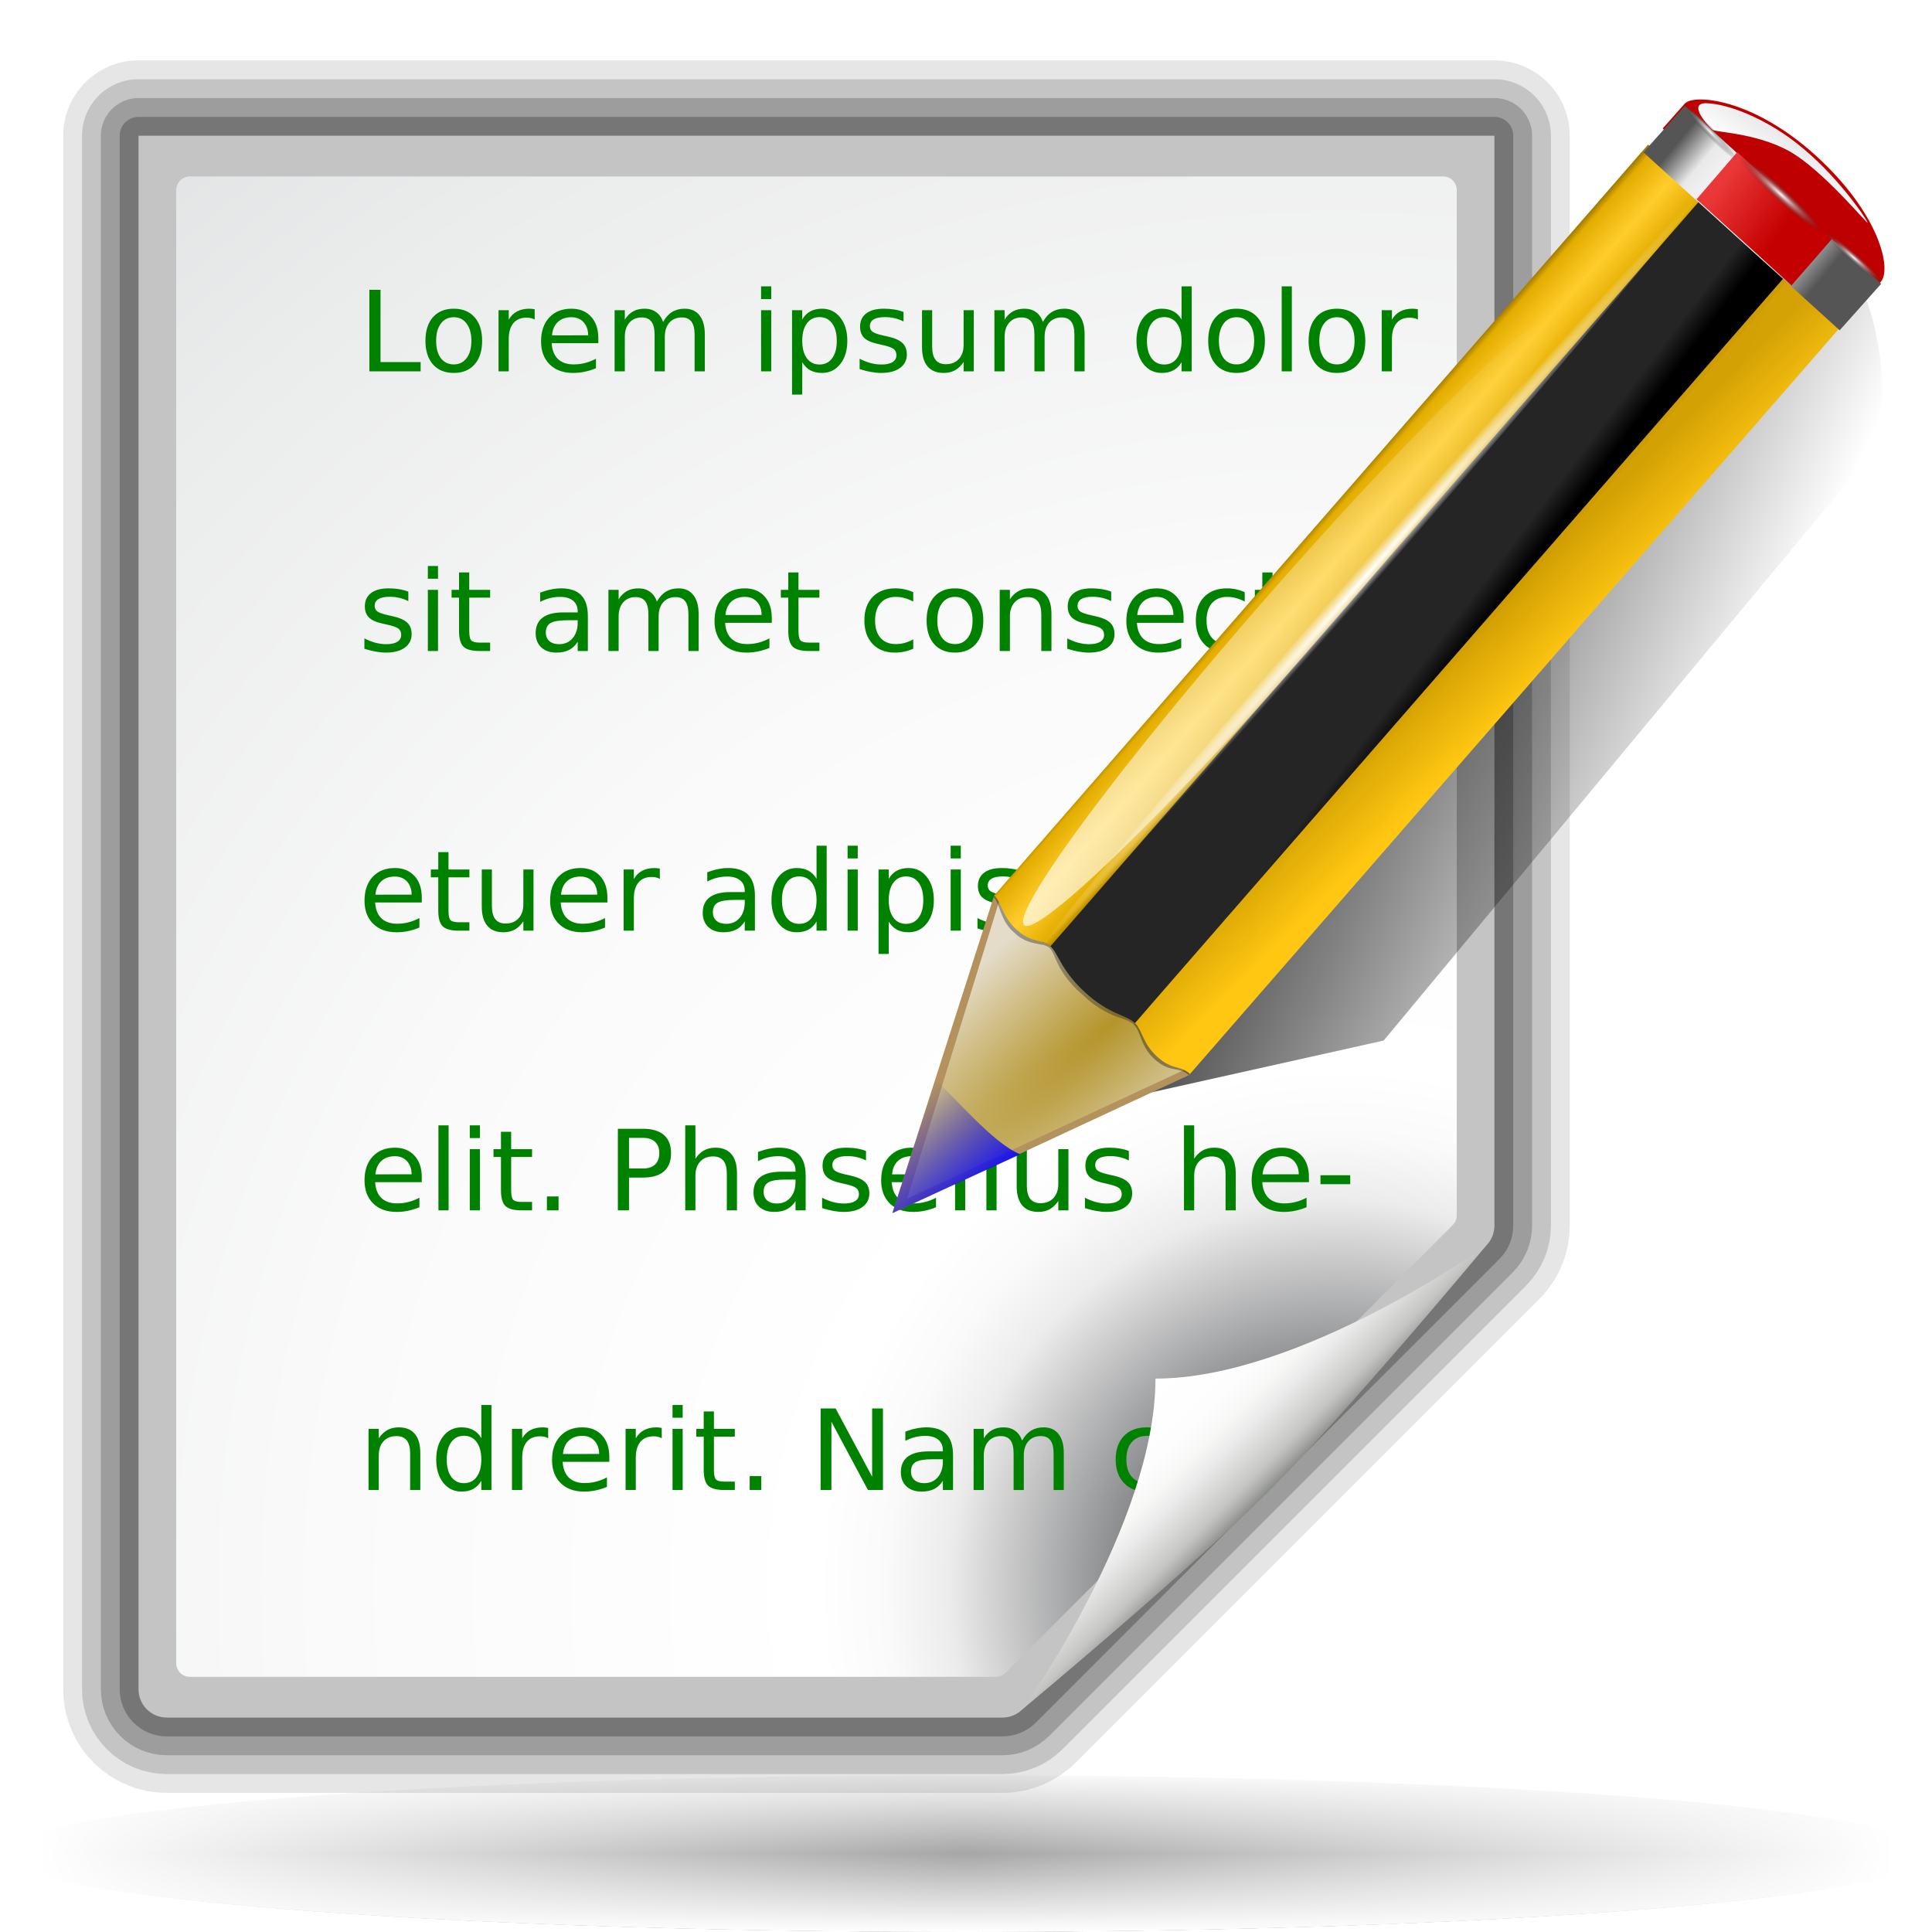 <?xml version="1.0" encoding="UTF-8" standalone="no"?>
<!-- Created with Inkscape (http://www.inkscape.org/) -->
<svg
   xmlns:a="http://ns.adobe.com/AdobeSVGViewerExtensions/3.0/"
   xmlns:dc="http://purl.org/dc/elements/1.1/"
   xmlns:cc="http://creativecommons.org/ns#"
   xmlns:rdf="http://www.w3.org/1999/02/22-rdf-syntax-ns#"
   xmlns:svg="http://www.w3.org/2000/svg"
   xmlns="http://www.w3.org/2000/svg"
   xmlns:xlink="http://www.w3.org/1999/xlink"
   xmlns:sodipodi="http://sodipodi.sourceforge.net/DTD/sodipodi-0.dtd"
   xmlns:inkscape="http://www.inkscape.org/namespaces/inkscape"
   version="1.0"
   width="128"
   height="128"
   id="svg1"
   sodipodi:version="0.32"
   inkscape:version="0.46"
   sodipodi:docname="client_delivery_parts.svg"
   inkscape:output_extension="org.inkscape.output.svg.inkscape">
  <sodipodi:namedview
     inkscape:window-height="480"
     inkscape:window-width="640"
     inkscape:pageshadow="2"
     inkscape:pageopacity="0.0"
     guidetolerance="10.0"
     gridtolerance="10.0"
     objecttolerance="10.0"
     borderopacity="1.0"
     bordercolor="#666666"
     pagecolor="#ffffff"
     id="base"
     showgrid="false" />
  <defs
     id="defs3">
    <inkscape:perspective
       sodipodi:type="inkscape:persp3d"
       inkscape:vp_x="0 : 64 : 1"
       inkscape:vp_y="0 : 1000 : 0"
       inkscape:vp_z="128 : 64 : 1"
       inkscape:persp3d-origin="64 : 42.666667 : 1"
       id="perspective169" />
    <linearGradient
       id="linearGradient9952">
      <stop
         id="stop9953"
         style="stop-color:#0000ff;stop-opacity:1"
         offset="0" />
      <stop
         id="stop9954"
         style="stop-color:#0000ff;stop-opacity:0"
         offset="1" />
    </linearGradient>
    <radialGradient
       cx="102"
       cy="112.305"
       r="139.559"
       id="radialGradient9121"
       gradientUnits="userSpaceOnUse">
      <stop
         id="stop9123"
         style="stop-color:#535557;stop-opacity:1"
         offset="0" />
      <stop
         id="stop9125"
         style="stop-color:#898a8c;stop-opacity:1"
         offset="0.114" />
      <stop
         id="stop9127"
         style="stop-color:#ececec;stop-opacity:1"
         offset="0.203" />
      <stop
         id="stop9129"
         style="stop-color:#fafafa;stop-opacity:1"
         offset="0.236" />
      <stop
         id="stop9131"
         style="stop-color:#ffffff;stop-opacity:1"
         offset="0.272" />
      <stop
         id="stop9133"
         style="stop-color:#fafafa;stop-opacity:1"
         offset="0.531" />
      <stop
         id="stop9135"
         style="stop-color:#ebecec;stop-opacity:1"
         offset="0.845" />
      <stop
         id="stop9137"
         style="stop-color:#e1e2e3;stop-opacity:1"
         offset="1" />
    </radialGradient>
    <linearGradient
       id="linearGradient3291">
      <stop
         id="stop3293"
         style="stop-color:#000000;stop-opacity:1"
         offset="0" />
      <stop
         id="stop3295"
         style="stop-color:#000000;stop-opacity:0"
         offset="1" />
    </linearGradient>
    <linearGradient
       id="linearGradient3235">
      <stop
         id="stop3237"
         style="stop-color:#e3e3e6;stop-opacity:1"
         offset="0" />
      <stop
         id="stop3239"
         style="stop-color:#ffffff;stop-opacity:1"
         offset="1" />
    </linearGradient>
    <linearGradient
       x1="61.969"
       y1="88.431"
       x2="40.816"
       y2="88.431"
       id="XMLID_10_"
       gradientUnits="userSpaceOnUse"
       gradientTransform="matrix(0.707,0.707,-0.707,0.707,68.763,-21.374)">
      <stop
         id="stop10"
         style="stop-color:#555555;stop-opacity:1"
         offset="0.053" />
      <stop
         id="stop4613"
         style="stop-color:#bbbbbb;stop-opacity:1"
         offset="0.211" />
      <stop
         id="stop4615"
         style="stop-color:#ffffff;stop-opacity:1"
         offset="0.363" />
      <stop
         id="stop16"
         style="stop-color:#ffffff;stop-opacity:1"
         offset="0.603" />
      <stop
         id="stop18"
         style="stop-color:#e9e9e9;stop-opacity:1"
         offset="0.85" />
      <stop
         id="stop20"
         style="stop-color:#555555;stop-opacity:1"
         offset="1" />
    </linearGradient>
    <linearGradient
       x1="96"
       y1="104"
       x2="88"
       y2="96"
       id="XMLID_12_"
       gradientUnits="userSpaceOnUse">
      <stop
         id="stop83"
         style="stop-color:#888a85;stop-opacity:1"
         offset="0" />
      <stop
         id="stop85"
         style="stop-color:#8c8e89;stop-opacity:1"
         offset="0.007" />
      <stop
         id="stop87"
         style="stop-color:#abaca9;stop-opacity:1"
         offset="0.067" />
      <stop
         id="stop89"
         style="stop-color:#c5c6c4;stop-opacity:1"
         offset="0.135" />
      <stop
         id="stop91"
         style="stop-color:#dbdbda;stop-opacity:1"
         offset="0.265" />
      <stop
         id="stop93"
         style="stop-color:#ebebeb;stop-opacity:1"
         offset="0.376" />
      <stop
         id="stop95"
         style="stop-color:#f7f7f6;stop-opacity:1"
         offset="0.487" />
      <stop
         id="stop97"
         style="stop-color:#fdfdfd;stop-opacity:1"
         offset="0.632" />
      <stop
         id="stop99"
         style="stop-color:#ffffff;stop-opacity:1"
         offset="1" />
    </linearGradient>
    <linearGradient
       id="linearGradient2257">
      <stop
         id="stop2259"
         style="stop-color:#b4942a;stop-opacity:1"
         offset="0" />
      <stop
         id="stop2261"
         style="stop-color:#e4dcc9;stop-opacity:1"
         offset="1" />
    </linearGradient>
    <linearGradient
       id="linearGradient3207">
      <stop
         id="stop3209"
         style="stop-color:#ffffff;stop-opacity:1"
         offset="0" />
      <stop
         id="stop3211"
         style="stop-color:#252525;stop-opacity:0"
         offset="1" />
    </linearGradient>
    <linearGradient
       id="linearGradient3303">
      <stop
         id="stop3305"
         style="stop-color:#ffffff;stop-opacity:0.683"
         offset="0" />
      <stop
         id="stop3307"
         style="stop-color:#ffffff;stop-opacity:0"
         offset="1" />
    </linearGradient>
    <linearGradient
       id="linearGradient3325">
      <stop
         id="stop3327"
         style="stop-color:#ffffff;stop-opacity:1"
         offset="0" />
      <stop
         id="stop3329"
         style="stop-color:#ffffff;stop-opacity:0"
         offset="1" />
    </linearGradient>
    <linearGradient
       id="linearGradient2598">
      <stop
         id="stop2600"
         style="stop-color:#252525;stop-opacity:1"
         offset="0" />
      <stop
         id="stop2606"
         style="stop-color:#252525;stop-opacity:1"
         offset="0.5" />
      <stop
         id="stop2608"
         style="stop-color:#252525;stop-opacity:1"
         offset="0.75" />
      <stop
         id="stop2602"
         style="stop-color:#000000;stop-opacity:1"
         offset="1" />
    </linearGradient>
    <linearGradient
       id="linearGradient3058">
      <stop
         id="stop3060"
         style="stop-color:#9a7600;stop-opacity:1"
         offset="0" />
      <stop
         id="stop3066"
         style="stop-color:#e3ad00;stop-opacity:1"
         offset="0.093" />
      <stop
         id="stop3070"
         style="stop-color:#ffcd2c;stop-opacity:1"
         offset="0.504" />
      <stop
         id="stop3068"
         style="stop-color:#e3ad00;stop-opacity:1"
         offset="0.916" />
      <stop
         id="stop3062"
         style="stop-color:#b98d00;stop-opacity:1"
         offset="1" />
    </linearGradient>
    <radialGradient
       cx="-185"
       cy="11"
       r="118.36"
       fx="-185"
       fy="11"
       id="XMLID_7_"
       gradientUnits="userSpaceOnUse"
       gradientTransform="matrix(-1,0,0,-1,-146,109)">
      <stop
         id="stop3308"
         style="stop-color:#f2f2f2;stop-opacity:1"
         offset="0" />
      <stop
         id="stop3310"
         style="stop-color:#c4c4c4;stop-opacity:1"
         offset="1" />
      <a:midPointStop
         style="stop-color:#F2F2F2"
         offset="0" />
      <a:midPointStop
         style="stop-color:#F2F2F2"
         offset="0.5" />
      <a:midPointStop
         style="stop-color:#C4C4C4"
         offset="1" />
    </radialGradient>
    <linearGradient
       id="linearGradient7364">
      <stop
         id="stop7366"
         style="stop-color:#d4a100;stop-opacity:0.976"
         offset="0" />
      <stop
         id="stop7368"
         style="stop-color:#ffc712;stop-opacity:1"
         offset="1" />
    </linearGradient>
    <linearGradient
       id="linearGradient5433">
      <stop
         id="stop14565"
         style="stop-color:#ea3838;stop-opacity:1"
         offset="0" />
      <stop
         id="stop14567"
         style="stop-color:#c40000;stop-opacity:1"
         offset="1" />
    </linearGradient>
    <filter
       id="filter3825">
      <feGaussianBlur
         id="feGaussianBlur3827"
         stdDeviation="0.672"
         inkscape:collect="always" />
    </filter>
    <filter
       id="filter3849">
      <feGaussianBlur
         id="feGaussianBlur3851"
         stdDeviation="0.315"
         inkscape:collect="always" />
    </filter>
    <linearGradient
       x1="16"
       y1="1.595"
       x2="16"
       y2="18.755"
       id="linearGradient28112"
       xlink:href="#linearGradient28049"
       gradientUnits="userSpaceOnUse" />
    <radialGradient
       cx="16"
       cy="18"
       r="4"
       fx="16"
       fy="18"
       id="radialGradient28110"
       xlink:href="#linearGradient28077"
       gradientUnits="userSpaceOnUse"
       gradientTransform="matrix(1,0,0,1.5,0,-9)" />
    <filter
       id="filter28031"
       x="-0.147"
       width="1.293"
       y="-0.102"
       height="1.203">
      <feGaussianBlur
         inkscape:collect="always"
         stdDeviation="0.55"
         id="feGaussianBlur28033" />
    </filter>
    <filter
       id="filter27927">
      <feGaussianBlur
         inkscape:collect="always"
         stdDeviation="0.072"
         id="feGaussianBlur27929" />
    </filter>
    <linearGradient
       x1="52"
       y1="112"
       x2="52"
       y2="80"
       id="linearGradient25069"
       xlink:href="#linearGradient3215"
       gradientUnits="userSpaceOnUse"
       gradientTransform="translate(-318.081,-14.652)" />
    <linearGradient
       x1="47.609"
       y1="104.35"
       x2="47.609"
       y2="176.35"
       id="linearGradient3712"
       xlink:href="#linearGradient3706"
       gradientUnits="userSpaceOnUse" />
    <filter
       id="filter3659"
       x="-0.069"
       width="1.138"
       y="-0.12"
       height="1.241">
      <feGaussianBlur
         inkscape:collect="always"
         stdDeviation="1.923"
         id="feGaussianBlur3661" />
    </filter>
    <filter
       id="filter3371"
       x="-0.007"
       width="1.014"
       y="-0.227"
       height="1.454">
      <feGaussianBlur
         inkscape:collect="always"
         stdDeviation="0.333"
         id="feGaussianBlur3373" />
    </filter>
    <linearGradient
       x1="-98.926"
       y1="1892.966"
       x2="-98.926"
       y2="1897.033"
       id="linearGradient3219"
       xlink:href="#linearGradient3317"
       gradientUnits="userSpaceOnUse"
       gradientTransform="matrix(2.56,0,0,2.583,317.249,-5063.043)" />
    <filter
       id="filter3105">
      <feGaussianBlur
         inkscape:collect="always"
         stdDeviation="0.668"
         id="feGaussianBlur3107" />
    </filter>
    <linearGradient
       id="linearGradient3317">
      <stop
         id="stop12937"
         style="stop-color:#000000;stop-opacity:1"
         offset="0" />
      <stop
         id="stop3321"
         style="stop-color:#000000;stop-opacity:0"
         offset="1" />
    </linearGradient>
    <linearGradient
       id="linearGradient3706">
      <stop
         id="stop3708"
         style="stop-color:#000000;stop-opacity:1"
         offset="0" />
      <stop
         id="stop3710"
         style="stop-color:#000000;stop-opacity:0"
         offset="1" />
    </linearGradient>
    <linearGradient
       id="linearGradient3215">
      <stop
         id="stop3217"
         style="stop-color:#8a8a8a;stop-opacity:1"
         offset="0" />
      <stop
         id="stop12900"
         style="stop-color:#c6c6c6;stop-opacity:1"
         offset="1" />
    </linearGradient>
    <linearGradient
       id="linearGradient28049">
      <stop
         id="stop28051"
         style="stop-color:#000000;stop-opacity:1"
         offset="0" />
      <stop
         id="stop28053"
         style="stop-color:#000000;stop-opacity:0"
         offset="1" />
    </linearGradient>
    <linearGradient
       id="linearGradient28077">
      <stop
         id="stop28079"
         style="stop-color:#7a7a7a;stop-opacity:1"
         offset="0" />
      <stop
         id="stop28081"
         style="stop-color:#000000;stop-opacity:0.491"
         offset="1" />
    </linearGradient>
    <radialGradient
       cx="63.912"
       cy="115.709"
       r="63.912"
       fx="63.912"
       fy="115.709"
       id="radialGradient16374"
       xlink:href="#linearGradient3291"
       gradientUnits="userSpaceOnUse"
       gradientTransform="matrix(-1.001,0,0,8.1173787e-2,128,113.419)" />
    <linearGradient
       x1="63.911"
       y1="79.999"
       x2="87.757"
       y2="93.999"
       id="linearGradient25168"
       xlink:href="#linearGradient3291"
       gradientUnits="userSpaceOnUse"
       gradientTransform="matrix(1.376,0,0,1.857,-22.548,-92.563)" />
    <radialGradient
       cx="42.618"
       cy="120.642"
       r="3.407"
       fx="42.618"
       fy="120.642"
       id="radialGradient25170"
       xlink:href="#linearGradient2257"
       gradientUnits="userSpaceOnUse"
       gradientTransform="matrix(2.77,2.669,-12.513,10.995,1556.832,-1322.525)" />
    <linearGradient
       x1="75.848"
       y1="72.804"
       x2="81.453"
       y2="77.047"
       id="linearGradient25172"
       xlink:href="#linearGradient2598"
       gradientUnits="userSpaceOnUse"
       gradientTransform="matrix(1.449,0,0,1.451,91.527,-43.476)" />
    <linearGradient
       x1="76.709"
       y1="83.326"
       x2="80.58"
       y2="87.155"
       id="linearGradient25174"
       xlink:href="#linearGradient7364"
       gradientUnits="userSpaceOnUse"
       gradientTransform="matrix(1.449,0,0,1.451,91.527,-43.476)" />
    <linearGradient
       x1="11.326"
       y1="57.384"
       x2="14.494"
       y2="57.384"
       id="linearGradient25176"
       xlink:href="#linearGradient3058"
       gradientUnits="userSpaceOnUse"
       gradientTransform="matrix(1.869,1.703,-0.793,0.902,209.867,-3.003)" />
    <linearGradient
       x1="114.928"
       y1="-22.56"
       x2="100.656"
       y2="-22.053"
       id="linearGradient25178"
       xlink:href="#XMLID_10_"
       gradientUnits="userSpaceOnUse"
       gradientTransform="matrix(1.45,0,0,1.45,39.375,-93.683)" />
    <linearGradient
       x1="-12.818"
       y1="7.462"
       x2="82.173"
       y2="7.462"
       id="linearGradient25180"
       xlink:href="#linearGradient3303"
       gradientUnits="userSpaceOnUse" />
    <radialGradient
       cx="34.678"
       cy="7.462"
       r="47.595"
       fx="34.678"
       fy="7.462"
       id="radialGradient25182"
       xlink:href="#linearGradient3325"
       gradientUnits="userSpaceOnUse"
       gradientTransform="matrix(-1.51,2.641273e-3,-1.167078e-4,-9.110224e-3,87.052,7.439)" />
    <linearGradient
       x1="33.342"
       y1="117.839"
       x2="24.451"
       y2="107.355"
       id="linearGradient25184"
       xlink:href="#linearGradient9952"
       gradientUnits="userSpaceOnUse"
       gradientTransform="matrix(0.897,0,0,0.904,126.309,26.166)" />
    <linearGradient
       x1="48.499"
       y1="0.812"
       x2="48.733"
       y2="2.366"
       id="linearGradient25186"
       xlink:href="#linearGradient3235"
       gradientUnits="userSpaceOnUse"
       gradientTransform="matrix(2.428,2.204,-2.178,2.457,118.426,-78.988)" />
    <linearGradient
       x1="92.226"
       y1="54.119"
       x2="96.58"
       y2="57.151"
       id="linearGradient25188"
       xlink:href="#linearGradient5433"
       gradientUnits="userSpaceOnUse"
       gradientTransform="matrix(1.447,0,0,1.451,91.731,-43.468)" />
    <radialGradient
       cx="49.012"
       cy="2.674"
       r="1.725"
       fx="49.012"
       fy="2.674"
       id="radialGradient25190"
       xlink:href="#linearGradient3207"
       gradientUnits="userSpaceOnUse"
       gradientTransform="matrix(3.28,0,0,0.399,36.209,-130.468)" />
    <radialGradient
       cx="49.012"
       cy="2.674"
       r="1.725"
       fx="49.012"
       fy="2.674"
       id="radialGradient25192"
       xlink:href="#linearGradient3207"
       gradientUnits="userSpaceOnUse"
       gradientTransform="matrix(2.25,0,0,0.272,56.334,-142.426)" />
    <radialGradient
       cx="49.012"
       cy="2.674"
       r="1.725"
       fx="49.012"
       fy="2.674"
       id="radialGradient25194"
       xlink:href="#linearGradient3207"
       gradientUnits="userSpaceOnUse"
       gradientTransform="matrix(2.249,0,0,0.272,-328.785,-127.465)" />
    <radialGradient
       cx="102"
       cy="112.305"
       r="139.559"
       id="radialGradient25206"
       xlink:href="#XMLID_7_"
       gradientUnits="userSpaceOnUse"
       gradientTransform="matrix(0.936,0,0,0.936,6.207,1.505)" />
    <radialGradient
       cx="102"
       cy="112.305"
       r="139.559"
       id="radialGradient25208"
       xlink:href="#radialGradient9121"
       gradientUnits="userSpaceOnUse"
       gradientTransform="matrix(0.903,0,0,0.904,8.33,3.557)" />
    <linearGradient
       x1="96"
       y1="104"
       x2="88"
       y2="96"
       id="linearGradient25210"
       xlink:href="#XMLID_12_"
       gradientUnits="userSpaceOnUse"
       gradientTransform="matrix(0.936,0,0,0.936,6.207,1.505)" />
    <linearGradient
       y2="122.232"
       x2="64.755"
       y1="116.609"
       x1="64.755"
       gradientTransform="translate(-0.755,0)"
       gradientUnits="userSpaceOnUse"
       id="linearGradient3247"
       xlink:href="#defitem2"
       inkscape:collect="always" />
    <linearGradient
       y2="122.232"
       x2="64.755"
       y1="127.43"
       x1="64.755"
       gradientTransform="translate(-0.755,0)"
       gradientUnits="userSpaceOnUse"
       id="linearGradient3245"
       xlink:href="#defitem1"
       inkscape:collect="always" />
    <radialGradient
       r="61.536"
       fy="122.232"
       fx="64.755"
       cy="122.232"
       cx="64.755"
       gradientTransform="translate(-0.755,0)"
       gradientUnits="userSpaceOnUse"
       id="radialGradient3243"
       xlink:href="#defitem0"
       inkscape:collect="always" />
    <linearGradient
       y2="122.232"
       x2="64.755"
       y1="116.609"
       x1="64.755"
       gradientTransform="translate(-0.755,0)"
       gradientUnits="userSpaceOnUse"
       id="linearGradient3234"
       xlink:href="#defitem2"
       inkscape:collect="always" />
    <linearGradient
       y2="122.232"
       x2="64.755"
       y1="127.43"
       x1="64.755"
       gradientTransform="translate(-0.755,0)"
       gradientUnits="userSpaceOnUse"
       id="linearGradient3232"
       xlink:href="#defitem1"
       inkscape:collect="always" />
    <radialGradient
       r="61.536"
       fy="122.232"
       fx="64.755"
       cy="122.232"
       cx="64.755"
       gradientTransform="translate(-0.755,0)"
       gradientUnits="userSpaceOnUse"
       id="radialGradient3230"
       xlink:href="#defitem0"
       inkscape:collect="always" />
    <radialGradient
       gradientTransform="translate(-0.755,0)"
       r="61.536"
       fy="122.232"
       fx="64.755"
       cy="122.232"
       cx="64.755"
       gradientUnits="userSpaceOnUse"
       id="radialGradient2497"
       xlink:href="#defitem0"
       inkscape:collect="always" />
    <linearGradient
       gradientTransform="translate(-0.755,0)"
       y2="122.232"
       x2="64.755"
       y1="127.43"
       x1="64.755"
       gradientUnits="userSpaceOnUse"
       id="linearGradient2494"
       xlink:href="#defitem1"
       inkscape:collect="always" />
    <linearGradient
       gradientTransform="translate(-0.755,0)"
       y2="122.232"
       x2="64.755"
       y1="116.609"
       x1="64.755"
       gradientUnits="userSpaceOnUse"
       id="linearGradient2491"
       xlink:href="#defitem2"
       inkscape:collect="always" />
    <linearGradient
       y2="122.232"
       x2="64.755"
       y1="116.609"
       x1="64.755"
       gradientUnits="userSpaceOnUse"
       id="defitem2">
      <stop
         id="stop17"
         stop-opacity="1"
         offset="0"
         stop-color="#ffffff" />
      <stop
         id="stop19"
         stop-opacity="0"
         offset="1"
         stop-color="#ffffff" />
    </linearGradient>
    <linearGradient
       y2="122.232"
       x2="64.755"
       y1="127.43"
       x1="64.755"
       gradientUnits="userSpaceOnUse"
       id="defitem1">
      <stop
         id="stop12"
         stop-opacity="1"
         offset="0"
         stop-color="#ffffff" />
      <stop
         id="stop14"
         stop-opacity="0"
         offset="1"
         stop-color="#ffffff" />
    </linearGradient>
    <radialGradient
       r="61.536"
       fy="122.232"
       fx="64.755"
       cy="122.232"
       cx="64.755"
       gradientUnits="userSpaceOnUse"
       id="defitem0">
      <stop
         id="stop7"
         stop-opacity="1"
         offset="0"
         stop-color="#000000" />
      <stop
         id="stop9"
         stop-opacity="0"
         offset="1"
         stop-color="#000000" />
    </radialGradient>
    <inkscape:perspective
       id="perspective2732"
       inkscape:persp3d-origin="64 : 42.666667 : 1"
       inkscape:vp_z="128 : 64 : 1"
       inkscape:vp_y="0 : 1000 : 0"
       inkscape:vp_x="0 : 64 : 1"
       sodipodi:type="inkscape:persp3d" />
  </defs>
  <g
     id="g2753">
    <g
       id="g2755">
      <path
         id="path2757"
         d=""
         style="fill:#000000" />
    </g>
    <path
       id="path2759"
       d=""
       style="fill:#000000" />
    <g
       id="g2761" />
    <g
       id="g2763" />
    <g
       id="g2765" />
    <g
       id="g11264">
      <path
         id="path11266"
         d=""
         style="fill:#000000" />
    </g>
    <path
       id="path11268"
       d=""
       style="fill:#000000" />
    <g
       id="g11270" />
    <g
       id="g11272" />
    <g
       id="g11274" />
    <path
       id="path2167"
       d=""
       style="fill:#000000" />
    <g
       id="g3036">
      <path
         id="path4922"
         d=""
         style="fill:#000000" />
    </g>
    <path
       id="path4924"
       d=""
       style="fill:#000000" />
    <g
       id="g4926" />
    <g
       id="g4928" />
    <g
       id="g4930" />
    <path
       id="path10095"
       d=""
       style="fill:#000000" />
    <g
       id="g2878" />
    <g
       id="g4938" />
    <g
       id="g4640" />
    <g
       id="g4646" />
    <g
       id="g4730" />
    <g
       id="g4748" />
    <g
       id="g12948">
      <path
         id="path12950"
         d=""
         style="fill:#000000" />
    </g>
    <path
       id="path12952"
       d=""
       style="fill:#000000" />
    <g
       id="g12954" />
    <g
       id="g12956" />
    <g
       id="g12958" />
    <path
       id="path12983"
       d=""
       style="fill:#000000" />
    <g
       id="g12985">
      <path
         id="path12987"
         d=""
         style="fill:#000000" />
    </g>
    <path
       id="path12989"
       d=""
       style="fill:#000000" />
    <g
       id="g12991" />
    <g
       id="g12993" />
    <g
       id="g12995" />
    <path
       id="path12997"
       d=""
       style="fill:#000000" />
    <g
       id="g13007" />
    <g
       id="g13009" />
    <g
       id="g13021" />
    <g
       id="g13023" />
    <g
       id="g13025" />
    <g
       id="g13027" />
    <g
       transform="translate(0,58.59)"
       id="g3236">
      <g
         id="g3225"
         transform="translate(5e-7,-58.02)">
        <path
           id="path1563"
           d="M 128,122.232 C 128,125.097 99.347,127.42 64,127.42 C 28.654,127.42 0,125.097 0,122.232 C 0,119.367 28.654,117.044 64,117.044 C 99.347,117.044 128,119.367 128,122.232 L 128,122.232 z"
           style="fill:url(#radialGradient3243);stroke-width:0;stroke-linecap:round;stroke-linejoin:round" />
        <path
           id="path3251"
           d="M 128,122.232 L 0,122.232 C 0,125.103 28.654,127.43 64,127.43 C 99.347,127.43 128,125.103 128,122.232 L 128,122.232 z"
           style="fill:url(#linearGradient3245);stroke-width:0;stroke-linecap:round;stroke-linejoin:round" />
        <path
           id="path2455"
           d="M 128,122.232 L 0,122.232 C 0,119.127 28.654,116.61 64,116.61 C 99.347,116.61 128,119.127 128,122.232 L 128,122.232 z"
           style="fill:url(#linearGradient3247);stroke-width:0;stroke-linecap:round;stroke-linejoin:round" />
      </g>
      <path
         style="opacity:0.65;fill:#ffffff;fill-opacity:1;stroke-width:0;stroke-linecap:round;stroke-linejoin:round"
         d="M 64,58.594 C 29.758,58.594 1.777,60.936 0.062,63.906 C 0,64 -7.5e-07,64.124 -7.5e-07,64.219 C -7.5e-07,64.398 0.094,64.544 0.312,64.719 C 0.425,64.812 0.547,64.909 0.719,65 C 1.852,65.601 4.27,66.173 7.719,66.688 C 9.689,66.982 11.985,67.243 14.594,67.5 C 18.507,67.884 23.112,68.22 28.219,68.5 C 33.326,68.78 38.957,69.004 44.969,69.156 C 50.981,69.308 57.373,69.406 64,69.406 C 70.627,69.406 77.019,69.308 83.031,69.156 C 89.043,69.004 94.674,68.78 99.781,68.5 C 104.888,68.22 109.462,67.884 113.375,67.5 C 115.984,67.243 118.311,66.982 120.281,66.688 C 123.73,66.173 126.117,65.601 127.25,65 C 127.422,64.909 127.544,64.812 127.656,64.719 C 127.766,64.632 127.851,64.557 127.906,64.469 C 127.962,64.38 128,64.308 128,64.219 C 128,64.124 127.969,64 127.906,63.906 C 126.192,60.936 98.242,58.594 64,58.594 z"
         id="path2440" />
    </g>
  </g>
  <g
     id="layer1"
     style="opacity:1;display:inline">
    <path
       d=""
       id="path3945"
       style="opacity:1" />
  </g>
  <path
     d=""
     id="path3081" />
  <g
     id="layer2"
     style="display:inline" />
  <g
     id="layer3"
     style="display:inline" />
  <g
     id="layer4"
     style="opacity:1;display:inline" />
  <g
     transform="translate(1.4448536e-6,-1.735294e-6)"
     id="g6011"
     style="display:inline">
    <path
       d=""
       id="path6013"
       style="opacity:1" />
  </g>
  <path
     d=""
     id="path6015" />
  <g
     transform="translate(1.4448536e-6,-1.735294e-6)"
     id="g6017"
     style="display:inline" />
  <g
     transform="translate(1.4448536e-6,-1.735294e-6)"
     id="g6019"
     style="display:inline" />
  <g
     transform="translate(1.4448536e-6,-1.735294e-6)"
     id="g6021"
     style="display:inline" />
  <path
     d=""
     id="path6025" />
  <g
     transform="translate(-12,0)"
     id="g25196">
    <path
       d="M 21.178,8.991 L 21.178,111.922 C 21.178,112.955 22.017,113.793 23.05,113.793 L 78.419,113.793 C 78.915,113.793 79.392,113.596 79.743,113.245 L 110.461,82.527 C 110.812,82.176 111.009,81.699 111.009,81.203 L 111.009,8.991 L 21.178,8.991 z"
       id="path6210"
       style="opacity:0.1;fill:none;stroke:#000000;stroke-width:9.981;stroke-linejoin:round;stroke-miterlimit:4;stroke-dasharray:none;stroke-opacity:1" />
    <path
       d="M 21.178,8.991 L 21.178,111.922 C 21.178,112.955 22.017,113.793 23.05,113.793 L 78.419,113.793 C 78.915,113.793 79.392,113.596 79.743,113.245 L 110.461,82.527 C 110.812,82.176 111.009,81.699 111.009,81.203 L 111.009,8.991 L 21.178,8.991 z"
       id="path6212"
       style="opacity:0.15;fill:none;stroke:#000000;stroke-width:7.486;stroke-linejoin:round;stroke-miterlimit:4;stroke-dasharray:none;stroke-opacity:1" />
    <path
       d="M 21.178,8.991 L 21.178,111.922 C 21.178,112.955 22.017,113.793 23.05,113.793 L 78.419,113.793 C 78.915,113.793 79.392,113.596 79.743,113.245 L 110.461,82.527 C 110.812,82.176 111.009,81.699 111.009,81.203 L 111.009,8.991 L 21.178,8.991 z"
       id="path6214"
       style="opacity:0.2;fill:none;stroke:#000000;stroke-width:4.991;stroke-linejoin:round;stroke-miterlimit:4;stroke-dasharray:none;stroke-opacity:1" />
    <path
       d="M 21.178,8.991 L 21.178,111.922 C 21.178,112.955 22.017,113.793 23.05,113.793 L 78.419,113.793 C 78.915,113.793 79.392,113.596 79.743,113.245 L 110.461,82.527 C 110.812,82.176 111.009,81.699 111.009,81.203 L 111.009,8.991 L 21.178,8.991 z"
       id="path6216"
       style="opacity:0.25;fill:none;stroke:#000000;stroke-width:2.495;stroke-linejoin:round;stroke-miterlimit:4;stroke-dasharray:none;stroke-opacity:1" />
    <path
       d="M 21.178,8.991 L 21.178,111.922 C 21.178,112.955 22.017,113.793 23.05,113.793 L 78.419,113.793 C 78.915,113.793 79.392,113.596 79.743,113.245 L 110.461,82.527 C 110.812,82.176 111.009,81.699 111.009,81.203 L 111.009,8.991 L 21.178,8.991 z"
       id="path6218"
       style="fill:url(#radialGradient25206)" />
    <path
       d="M 24.576,11.69 C 24.079,11.69 23.674,12.096 23.674,12.594 L 23.674,110.19 C 23.674,110.689 24.079,111.094 24.576,111.094 L 77.982,111.094 C 78.22,111.094 78.453,110.998 78.621,110.829 L 108.25,81.163 C 108.418,80.994 108.514,80.762 108.514,80.524 L 108.514,12.594 C 108.514,12.096 108.11,11.69 107.612,11.69 L 24.576,11.69 z"
       id="path6220"
       style="fill:url(#radialGradient25208);fill-opacity:1" />
    <path
       d="M 36.472,19.2 L 37.21,19.2 L 37.21,23.988 L 39.868,23.988 L 39.868,24.603 L 36.472,24.603 L 36.472,19.2 M 42.064,21.016 C 41.704,21.016 41.419,21.156 41.209,21.436 C 41,21.714 40.895,22.095 40.895,22.58 C 40.895,23.065 40.998,23.447 41.205,23.727 C 41.415,24.004 41.701,24.143 42.064,24.143 C 42.423,24.143 42.707,24.003 42.916,23.723 C 43.126,23.444 43.23,23.062 43.23,22.58 C 43.23,22.1 43.126,21.72 42.916,21.44 C 42.707,21.158 42.423,21.016 42.064,21.016 M 42.064,20.452 C 42.649,20.452 43.109,20.64 43.442,21.016 C 43.776,21.393 43.943,21.914 43.943,22.58 C 43.943,23.243 43.776,23.764 43.442,24.143 C 43.109,24.52 42.649,24.708 42.064,24.708 C 41.477,24.708 41.017,24.52 40.683,24.143 C 40.351,23.764 40.186,23.243 40.186,22.58 C 40.186,21.914 40.351,21.393 40.683,21.016 C 41.017,20.64 41.477,20.452 42.064,20.452 M 47.427,21.172 C 47.351,21.129 47.268,21.097 47.178,21.078 C 47.09,21.056 46.993,21.045 46.886,21.045 C 46.506,21.045 46.213,21.168 46.008,21.415 C 45.806,21.658 45.705,22.009 45.705,22.468 L 45.705,24.603 L 45.029,24.603 L 45.029,20.55 L 45.705,20.55 L 45.705,21.179 C 45.846,20.933 46.03,20.751 46.257,20.633 C 46.484,20.512 46.759,20.452 47.083,20.452 C 47.129,20.452 47.181,20.456 47.237,20.463 C 47.293,20.468 47.355,20.476 47.423,20.488 L 47.427,21.172 M 51.641,22.41 L 51.641,22.735 L 48.549,22.735 C 48.578,23.194 48.717,23.544 48.966,23.785 C 49.216,24.024 49.565,24.143 50.011,24.143 C 50.269,24.143 50.519,24.112 50.76,24.049 C 51.004,23.986 51.245,23.892 51.484,23.767 L 51.484,24.396 C 51.243,24.498 50.995,24.575 50.742,24.628 C 50.489,24.681 50.231,24.708 49.971,24.708 C 49.318,24.708 48.8,24.52 48.417,24.143 C 48.037,23.767 47.847,23.258 47.847,22.616 C 47.847,21.953 48.027,21.427 48.388,21.038 C 48.751,20.647 49.24,20.452 49.854,20.452 C 50.404,20.452 50.839,20.628 51.159,20.98 C 51.48,21.33 51.641,21.807 51.641,22.41 M 50.969,22.214 C 50.964,21.85 50.86,21.559 50.658,21.342 C 50.458,21.125 50.192,21.016 49.861,21.016 C 49.486,21.016 49.185,21.121 48.958,21.331 C 48.734,21.541 48.605,21.837 48.571,22.218 L 50.969,22.214 M 55.932,21.328 C 56.101,21.029 56.302,20.808 56.535,20.665 C 56.769,20.523 57.045,20.452 57.362,20.452 C 57.788,20.452 58.117,20.6 58.348,20.897 C 58.58,21.191 58.696,21.611 58.696,22.156 L 58.696,24.603 L 58.02,24.603 L 58.02,22.178 C 58.02,21.79 57.95,21.501 57.811,21.313 C 57.672,21.125 57.46,21.031 57.175,21.031 C 56.827,21.031 56.551,21.146 56.349,21.375 C 56.147,21.604 56.046,21.916 56.046,22.312 L 56.046,24.603 L 55.369,24.603 L 55.369,22.178 C 55.369,21.787 55.3,21.499 55.161,21.313 C 55.022,21.125 54.808,21.031 54.518,21.031 C 54.174,21.031 53.901,21.147 53.699,21.378 C 53.497,21.608 53.396,21.919 53.396,22.312 L 53.396,24.603 L 52.719,24.603 L 52.719,20.55 L 53.396,20.55 L 53.396,21.179 C 53.549,20.931 53.733,20.747 53.948,20.629 C 54.162,20.511 54.417,20.452 54.712,20.452 C 55.009,20.452 55.261,20.527 55.468,20.676 C 55.678,20.826 55.832,21.043 55.932,21.328 M 62.424,20.55 L 63.097,20.55 L 63.097,24.603 L 62.424,24.603 L 62.424,20.55 M 62.424,18.972 L 63.097,18.972 L 63.097,19.815 L 62.424,19.815 L 62.424,18.972 M 65.151,23.995 L 65.151,26.144 L 64.475,26.144 L 64.475,20.55 L 65.151,20.55 L 65.151,21.165 C 65.292,20.924 65.47,20.745 65.685,20.629 C 65.901,20.511 66.16,20.452 66.459,20.452 C 66.957,20.452 67.36,20.647 67.669,21.038 C 67.981,21.429 68.137,21.943 68.137,22.58 C 68.137,23.217 67.981,23.731 67.669,24.121 C 67.36,24.512 66.957,24.708 66.459,24.708 C 66.16,24.708 65.901,24.65 65.685,24.534 C 65.47,24.416 65.292,24.236 65.151,23.995 M 67.439,22.58 C 67.439,22.09 67.337,21.706 67.132,21.429 C 66.93,21.149 66.651,21.009 66.295,21.009 C 65.939,21.009 65.659,21.149 65.454,21.429 C 65.252,21.706 65.151,22.09 65.151,22.58 C 65.151,23.07 65.252,23.454 65.454,23.734 C 65.659,24.012 65.939,24.15 66.295,24.15 C 66.651,24.15 66.93,24.012 67.132,23.734 C 67.337,23.454 67.439,23.07 67.439,22.58 M 71.862,20.669 L 71.862,21.299 C 71.672,21.202 71.474,21.13 71.27,21.082 C 71.065,21.033 70.853,21.009 70.634,21.009 C 70.3,21.009 70.049,21.06 69.881,21.161 C 69.715,21.263 69.632,21.415 69.632,21.617 C 69.632,21.772 69.692,21.893 69.811,21.983 C 69.931,22.07 70.171,22.153 70.531,22.232 L 70.762,22.283 C 71.239,22.384 71.578,22.528 71.778,22.714 C 71.98,22.897 72.081,23.154 72.081,23.485 C 72.081,23.861 71.93,24.159 71.628,24.378 C 71.328,24.598 70.915,24.708 70.389,24.708 C 70.169,24.708 69.94,24.686 69.702,24.643 C 69.465,24.602 69.215,24.539 68.952,24.454 L 68.952,23.767 C 69.201,23.895 69.446,23.991 69.687,24.056 C 69.928,24.119 70.167,24.15 70.403,24.15 C 70.72,24.15 70.964,24.097 71.134,23.991 C 71.305,23.883 71.39,23.731 71.39,23.535 C 71.39,23.354 71.328,23.216 71.204,23.119 C 71.082,23.023 70.813,22.93 70.396,22.84 L 70.162,22.786 C 69.745,22.699 69.445,22.567 69.259,22.388 C 69.074,22.207 68.982,21.96 68.982,21.646 C 68.982,21.265 69.118,20.971 69.391,20.763 C 69.664,20.556 70.051,20.452 70.553,20.452 C 70.802,20.452 71.036,20.47 71.255,20.506 C 71.474,20.542 71.677,20.597 71.862,20.669 M 73.086,23.003 L 73.086,20.55 L 73.759,20.55 L 73.759,22.978 C 73.759,23.361 73.834,23.65 73.986,23.843 C 74.137,24.033 74.363,24.129 74.665,24.129 C 75.029,24.129 75.315,24.014 75.524,23.785 C 75.736,23.556 75.842,23.243 75.842,22.848 L 75.842,20.55 L 76.515,20.55 L 76.515,24.603 L 75.842,24.603 L 75.842,23.98 C 75.679,24.226 75.489,24.41 75.272,24.53 C 75.058,24.649 74.808,24.708 74.523,24.708 C 74.053,24.708 73.696,24.563 73.452,24.273 C 73.208,23.984 73.086,23.561 73.086,23.003 M 81.095,21.328 C 81.263,21.029 81.464,20.808 81.698,20.665 C 81.932,20.523 82.207,20.452 82.524,20.452 C 82.951,20.452 83.28,20.6 83.511,20.897 C 83.743,21.191 83.858,21.611 83.858,22.156 L 83.858,24.603 L 83.182,24.603 L 83.182,22.178 C 83.182,21.79 83.113,21.501 82.974,21.313 C 82.835,21.125 82.623,21.031 82.338,21.031 C 81.989,21.031 81.714,21.146 81.512,21.375 C 81.309,21.604 81.208,21.916 81.208,22.312 L 81.208,24.603 L 80.532,24.603 L 80.532,22.178 C 80.532,21.787 80.463,21.499 80.324,21.313 C 80.185,21.125 79.97,21.031 79.68,21.031 C 79.337,21.031 79.064,21.147 78.862,21.378 C 78.659,21.608 78.558,21.919 78.558,22.312 L 78.558,24.603 L 77.882,24.603 L 77.882,20.55 L 78.558,20.55 L 78.558,21.179 C 78.712,20.931 78.896,20.747 79.11,20.629 C 79.325,20.511 79.579,20.452 79.874,20.452 C 80.171,20.452 80.424,20.527 80.631,20.676 C 80.84,20.826 80.995,21.043 81.095,21.328 M 90.281,21.165 L 90.281,18.972 L 90.953,18.972 L 90.953,24.603 L 90.281,24.603 L 90.281,23.995 C 90.139,24.236 89.96,24.416 89.743,24.534 C 89.529,24.65 89.271,24.708 88.968,24.708 C 88.474,24.708 88.07,24.512 87.758,24.121 C 87.449,23.731 87.294,23.217 87.294,22.58 C 87.294,21.943 87.449,21.429 87.758,21.038 C 88.07,20.647 88.474,20.452 88.968,20.452 C 89.271,20.452 89.529,20.511 89.743,20.629 C 89.96,20.745 90.139,20.924 90.281,21.165 M 87.989,22.58 C 87.989,23.07 88.09,23.454 88.292,23.734 C 88.497,24.012 88.777,24.15 89.133,24.15 C 89.489,24.15 89.769,24.012 89.974,23.734 C 90.178,23.454 90.281,23.07 90.281,22.58 C 90.281,22.09 90.178,21.706 89.974,21.429 C 89.769,21.149 89.489,21.009 89.133,21.009 C 88.777,21.009 88.497,21.149 88.292,21.429 C 88.09,21.706 87.989,22.09 87.989,22.58 M 93.925,21.016 C 93.564,21.016 93.279,21.156 93.07,21.436 C 92.86,21.714 92.755,22.095 92.755,22.58 C 92.755,23.065 92.859,23.447 93.066,23.727 C 93.275,24.004 93.562,24.143 93.925,24.143 C 94.283,24.143 94.567,24.003 94.777,23.723 C 94.986,23.444 95.091,23.062 95.091,22.58 C 95.091,22.1 94.986,21.72 94.777,21.44 C 94.567,21.158 94.283,21.016 93.925,21.016 M 93.925,20.452 C 94.51,20.452 94.969,20.64 95.303,21.016 C 95.637,21.393 95.804,21.914 95.804,22.58 C 95.804,23.243 95.637,23.764 95.303,24.143 C 94.969,24.52 94.51,24.708 93.925,24.708 C 93.338,24.708 92.877,24.52 92.543,24.143 C 92.212,23.764 92.046,23.243 92.046,22.58 C 92.046,21.914 92.212,21.393 92.543,21.016 C 92.877,20.64 93.338,20.452 93.925,20.452 M 96.915,18.972 L 97.587,18.972 L 97.587,24.603 L 96.915,24.603 L 96.915,18.972 M 100.577,21.016 C 100.217,21.016 99.932,21.156 99.722,21.436 C 99.512,21.714 99.408,22.095 99.408,22.58 C 99.408,23.065 99.511,23.447 99.718,23.727 C 99.928,24.004 100.214,24.143 100.577,24.143 C 100.936,24.143 101.219,24.003 101.429,23.723 C 101.639,23.444 101.743,23.062 101.743,22.58 C 101.743,22.1 101.639,21.72 101.429,21.44 C 101.219,21.158 100.936,21.016 100.577,21.016 M 100.577,20.452 C 101.162,20.452 101.622,20.64 101.955,21.016 C 102.289,21.393 102.456,21.914 102.456,22.58 C 102.456,23.243 102.289,23.764 101.955,24.143 C 101.622,24.52 101.162,24.708 100.577,24.708 C 99.99,24.708 99.53,24.52 99.196,24.143 C 98.864,23.764 98.699,23.243 98.699,22.58 C 98.699,21.914 98.864,21.393 99.196,21.016 C 99.53,20.64 99.99,20.452 100.577,20.452 M 105.94,21.172 C 105.864,21.129 105.781,21.097 105.691,21.078 C 105.603,21.056 105.506,21.045 105.399,21.045 C 105.018,21.045 104.726,21.168 104.521,21.415 C 104.319,21.658 104.218,22.009 104.218,22.468 L 104.218,24.603 L 103.542,24.603 L 103.542,20.55 L 104.218,20.55 L 104.218,21.179 C 104.359,20.933 104.543,20.751 104.77,20.633 C 104.997,20.512 105.272,20.452 105.596,20.452 C 105.642,20.452 105.693,20.456 105.75,20.463 C 105.806,20.468 105.868,20.476 105.936,20.488 L 105.94,21.172 M 39.053,39.198 L 39.053,39.827 C 38.862,39.731 38.665,39.658 38.46,39.61 C 38.256,39.562 38.044,39.538 37.824,39.538 C 37.491,39.538 37.24,39.588 37.071,39.69 C 36.906,39.791 36.823,39.943 36.823,40.146 C 36.823,40.3 36.883,40.422 37.002,40.511 C 37.121,40.598 37.361,40.681 37.722,40.761 L 37.952,40.812 C 38.43,40.913 38.769,41.056 38.968,41.242 C 39.171,41.426 39.272,41.682 39.272,42.013 C 39.272,42.389 39.121,42.687 38.819,42.907 C 38.519,43.126 38.106,43.236 37.579,43.236 C 37.36,43.236 37.131,43.214 36.892,43.171 C 36.656,43.13 36.406,43.067 36.143,42.983 L 36.143,42.295 C 36.392,42.423 36.636,42.52 36.878,42.585 C 37.119,42.647 37.358,42.679 37.594,42.679 C 37.911,42.679 38.155,42.626 38.325,42.52 C 38.496,42.411 38.581,42.259 38.581,42.064 C 38.581,41.883 38.519,41.744 38.395,41.647 C 38.273,41.551 38.003,41.458 37.587,41.369 L 37.353,41.315 C 36.936,41.228 36.635,41.095 36.45,40.916 C 36.265,40.736 36.172,40.488 36.172,40.175 C 36.172,39.793 36.309,39.499 36.582,39.292 C 36.855,39.084 37.242,38.98 37.744,38.98 C 37.992,38.98 38.226,38.998 38.446,39.035 C 38.665,39.071 38.867,39.125 39.053,39.198 M 40.346,39.078 L 41.019,39.078 L 41.019,43.131 L 40.346,43.131 L 40.346,39.078 M 40.346,37.5 L 41.019,37.5 L 41.019,38.343 L 40.346,38.343 L 40.346,37.5 M 43.088,37.927 L 43.088,39.078 L 44.473,39.078 L 44.473,39.596 L 43.088,39.596 L 43.088,41.796 C 43.088,42.126 43.133,42.339 43.223,42.433 C 43.316,42.527 43.502,42.574 43.782,42.574 L 44.473,42.574 L 44.473,43.131 L 43.782,43.131 C 43.263,43.131 42.905,43.036 42.708,42.845 C 42.51,42.652 42.412,42.302 42.412,41.796 L 42.412,39.596 L 41.918,39.596 L 41.918,39.078 L 42.412,39.078 L 42.412,37.927 L 43.088,37.927 M 49.605,41.094 C 49.062,41.094 48.685,41.155 48.476,41.278 C 48.266,41.401 48.161,41.611 48.161,41.908 C 48.161,42.144 48.239,42.333 48.395,42.473 C 48.554,42.61 48.768,42.679 49.039,42.679 C 49.411,42.679 49.71,42.549 49.934,42.288 C 50.161,42.025 50.274,41.676 50.274,41.242 L 50.274,41.094 L 49.605,41.094 M 50.947,40.819 L 50.947,43.131 L 50.274,43.131 L 50.274,42.516 C 50.121,42.762 49.929,42.944 49.7,43.062 C 49.471,43.178 49.191,43.236 48.86,43.236 C 48.44,43.236 48.107,43.12 47.858,42.889 C 47.612,42.655 47.489,42.342 47.489,41.951 C 47.489,41.495 47.642,41.152 47.949,40.92 C 48.259,40.688 48.719,40.573 49.331,40.573 L 50.274,40.573 L 50.274,40.508 C 50.274,40.201 50.172,39.965 49.967,39.798 C 49.765,39.629 49.48,39.545 49.112,39.545 C 48.878,39.545 48.65,39.573 48.428,39.628 C 48.206,39.684 47.993,39.767 47.789,39.878 L 47.789,39.263 C 48.035,39.169 48.273,39.099 48.505,39.053 C 48.736,39.005 48.962,38.98 49.181,38.98 C 49.773,38.98 50.216,39.132 50.508,39.436 C 50.8,39.74 50.947,40.201 50.947,40.819 M 55.523,39.856 C 55.691,39.557 55.892,39.336 56.126,39.194 C 56.36,39.052 56.635,38.98 56.952,38.98 C 57.379,38.98 57.708,39.129 57.939,39.426 C 58.171,39.72 58.286,40.14 58.286,40.685 L 58.286,43.131 L 57.61,43.131 L 57.61,40.707 C 57.61,40.318 57.541,40.03 57.402,39.842 C 57.263,39.654 57.051,39.559 56.766,39.559 C 56.417,39.559 56.142,39.674 55.94,39.903 C 55.737,40.132 55.636,40.445 55.636,40.84 L 55.636,43.131 L 54.96,43.131 L 54.96,40.707 C 54.96,40.316 54.891,40.027 54.752,39.842 C 54.613,39.654 54.398,39.559 54.108,39.559 C 53.765,39.559 53.492,39.675 53.29,39.907 C 53.087,40.136 52.986,40.447 52.986,40.84 L 52.986,43.131 L 52.31,43.131 L 52.31,39.078 L 52.986,39.078 L 52.986,39.708 C 53.14,39.459 53.324,39.276 53.538,39.158 C 53.753,39.04 54.007,38.98 54.302,38.98 C 54.599,38.98 54.852,39.055 55.059,39.205 C 55.268,39.354 55.423,39.571 55.523,39.856 M 63.133,40.938 L 63.133,41.264 L 60.041,41.264 C 60.07,41.722 60.209,42.072 60.458,42.313 C 60.709,42.552 61.057,42.672 61.503,42.672 C 61.761,42.672 62.011,42.64 62.252,42.578 C 62.496,42.515 62.737,42.421 62.976,42.295 L 62.976,42.925 C 62.735,43.026 62.487,43.103 62.234,43.157 C 61.981,43.21 61.723,43.236 61.463,43.236 C 60.81,43.236 60.292,43.048 59.909,42.672 C 59.529,42.295 59.339,41.786 59.339,41.144 C 59.339,40.481 59.519,39.955 59.88,39.567 C 60.243,39.176 60.732,38.98 61.346,38.98 C 61.896,38.98 62.331,39.157 62.651,39.509 C 62.972,39.859 63.133,40.335 63.133,40.938 M 62.461,40.743 C 62.456,40.378 62.352,40.088 62.15,39.871 C 61.95,39.654 61.684,39.545 61.353,39.545 C 60.978,39.545 60.677,39.65 60.45,39.86 C 60.226,40.07 60.097,40.365 60.063,40.746 L 62.461,40.743 M 64.902,37.927 L 64.902,39.078 L 66.288,39.078 L 66.288,39.596 L 64.902,39.596 L 64.902,41.796 C 64.902,42.126 64.947,42.339 65.038,42.433 C 65.13,42.527 65.317,42.574 65.597,42.574 L 66.288,42.574 L 66.288,43.131 L 65.597,43.131 C 65.078,43.131 64.72,43.036 64.522,42.845 C 64.325,42.652 64.226,42.302 64.226,41.796 L 64.226,39.596 L 63.733,39.596 L 63.733,39.078 L 64.226,39.078 L 64.226,37.927 L 64.902,37.927 M 72.505,39.234 L 72.505,39.856 C 72.315,39.752 72.124,39.675 71.931,39.625 C 71.741,39.571 71.549,39.545 71.354,39.545 C 70.918,39.545 70.579,39.682 70.338,39.957 C 70.096,40.23 69.976,40.614 69.976,41.108 C 69.976,41.603 70.096,41.988 70.338,42.263 C 70.579,42.535 70.918,42.672 71.354,42.672 C 71.549,42.672 71.741,42.646 71.931,42.596 C 72.124,42.543 72.315,42.464 72.505,42.36 L 72.505,42.976 C 72.318,43.062 72.123,43.128 71.92,43.171 C 71.721,43.214 71.507,43.236 71.281,43.236 C 70.664,43.236 70.174,43.044 69.811,42.661 C 69.448,42.277 69.267,41.76 69.267,41.108 C 69.267,40.447 69.449,39.927 69.815,39.549 C 70.183,39.17 70.686,38.98 71.325,38.98 C 71.532,38.98 71.734,39.002 71.931,39.046 C 72.129,39.087 72.32,39.149 72.505,39.234 M 75.269,39.545 C 74.908,39.545 74.623,39.685 74.413,39.965 C 74.204,40.242 74.099,40.623 74.099,41.108 C 74.099,41.593 74.202,41.976 74.41,42.255 C 74.619,42.533 74.905,42.672 75.269,42.672 C 75.627,42.672 75.911,42.532 76.12,42.252 C 76.33,41.972 76.435,41.591 76.435,41.108 C 76.435,40.628 76.33,40.248 76.12,39.968 C 75.911,39.686 75.627,39.545 75.269,39.545 M 75.269,38.98 C 75.853,38.98 76.313,39.169 76.647,39.545 C 76.98,39.921 77.147,40.442 77.147,41.108 C 77.147,41.772 76.98,42.293 76.647,42.672 C 76.313,43.048 75.853,43.236 75.269,43.236 C 74.681,43.236 74.221,43.048 73.887,42.672 C 73.555,42.293 73.39,41.772 73.39,41.108 C 73.39,40.442 73.555,39.921 73.887,39.545 C 74.221,39.169 74.681,38.98 75.269,38.98 M 81.662,40.685 L 81.662,43.131 L 80.989,43.131 L 80.989,40.707 C 80.989,40.323 80.913,40.036 80.762,39.845 C 80.611,39.655 80.385,39.559 80.082,39.559 C 79.719,39.559 79.433,39.674 79.224,39.903 C 79.014,40.132 78.909,40.445 78.909,40.84 L 78.909,43.131 L 78.233,43.131 L 78.233,39.078 L 78.909,39.078 L 78.909,39.708 C 79.07,39.464 79.259,39.282 79.476,39.161 C 79.695,39.041 79.947,38.98 80.232,38.98 C 80.703,38.98 81.058,39.125 81.3,39.415 C 81.541,39.702 81.662,40.125 81.662,40.685 M 85.62,39.198 L 85.62,39.827 C 85.43,39.731 85.233,39.658 85.028,39.61 C 84.823,39.562 84.611,39.538 84.392,39.538 C 84.058,39.538 83.807,39.588 83.639,39.69 C 83.473,39.791 83.39,39.943 83.39,40.146 C 83.39,40.3 83.45,40.422 83.57,40.511 C 83.689,40.598 83.929,40.681 84.29,40.761 L 84.52,40.812 C 84.998,40.913 85.336,41.056 85.536,41.242 C 85.738,41.426 85.839,41.682 85.839,42.013 C 85.839,42.389 85.688,42.687 85.386,42.907 C 85.086,43.126 84.673,43.236 84.147,43.236 C 83.928,43.236 83.699,43.214 83.46,43.171 C 83.224,43.13 82.974,43.067 82.711,42.983 L 82.711,42.295 C 82.959,42.423 83.204,42.52 83.445,42.585 C 83.687,42.647 83.925,42.679 84.162,42.679 C 84.479,42.679 84.722,42.626 84.893,42.52 C 85.063,42.411 85.149,42.259 85.149,42.064 C 85.149,41.883 85.086,41.744 84.962,41.647 C 84.84,41.551 84.571,41.458 84.154,41.369 L 83.92,41.315 C 83.504,41.228 83.203,41.095 83.018,40.916 C 82.832,40.736 82.74,40.488 82.74,40.175 C 82.74,39.793 82.876,39.499 83.149,39.292 C 83.422,39.084 83.81,38.98 84.312,38.98 C 84.56,38.98 84.794,38.998 85.013,39.035 C 85.233,39.071 85.435,39.125 85.62,39.198 M 90.416,40.938 L 90.416,41.264 L 87.323,41.264 C 87.353,41.722 87.492,42.072 87.74,42.313 C 87.991,42.552 88.34,42.672 88.786,42.672 C 89.044,42.672 89.294,42.64 89.535,42.578 C 89.779,42.515 90.02,42.421 90.259,42.295 L 90.259,42.925 C 90.017,43.026 89.77,43.103 89.517,43.157 C 89.263,43.21 89.006,43.236 88.745,43.236 C 88.092,43.236 87.574,43.048 87.192,42.672 C 86.812,42.295 86.622,41.786 86.622,41.144 C 86.622,40.481 86.802,39.955 87.163,39.567 C 87.526,39.176 88.014,38.98 88.628,38.98 C 89.179,38.98 89.614,39.157 89.933,39.509 C 90.255,39.859 90.416,40.335 90.416,40.938 M 89.743,40.743 C 89.738,40.378 89.635,40.088 89.433,39.871 C 89.233,39.654 88.967,39.545 88.636,39.545 C 88.26,39.545 87.96,39.65 87.733,39.86 C 87.509,40.07 87.38,40.365 87.345,40.746 L 89.743,40.743 M 94.466,39.234 L 94.466,39.856 C 94.276,39.752 94.084,39.675 93.892,39.625 C 93.702,39.571 93.509,39.545 93.314,39.545 C 92.878,39.545 92.54,39.682 92.298,39.957 C 92.057,40.23 91.936,40.614 91.936,41.108 C 91.936,41.603 92.057,41.988 92.298,42.263 C 92.54,42.535 92.878,42.672 93.314,42.672 C 93.509,42.672 93.702,42.646 93.892,42.596 C 94.084,42.543 94.276,42.464 94.466,42.36 L 94.466,42.976 C 94.278,43.062 94.083,43.128 93.881,43.171 C 93.681,43.214 93.468,43.236 93.241,43.236 C 92.625,43.236 92.135,43.044 91.772,42.661 C 91.409,42.277 91.227,41.76 91.227,41.108 C 91.227,40.447 91.41,39.927 91.776,39.549 C 92.144,39.17 92.647,38.98 93.285,38.98 C 93.492,38.98 93.695,39.002 93.892,39.046 C 94.089,39.087 94.281,39.149 94.466,39.234 M 96.308,37.927 L 96.308,39.078 L 97.693,39.078 L 97.693,39.596 L 96.308,39.596 L 96.308,41.796 C 96.308,42.126 96.353,42.339 96.443,42.433 C 96.536,42.527 96.722,42.574 97.003,42.574 L 97.693,42.574 L 97.693,43.131 L 97.003,43.131 C 96.484,43.131 96.125,43.036 95.928,42.845 C 95.731,42.652 95.632,42.302 95.632,41.796 L 95.632,39.596 L 95.138,39.596 L 95.138,39.078 L 95.632,39.078 L 95.632,37.927 L 96.308,37.927 M 98.242,40.804 L 100.212,40.804 L 100.212,41.398 L 98.242,41.398 L 98.242,40.804 M 39.944,59.467 L 39.944,59.792 L 36.852,59.792 C 36.881,60.251 37.02,60.601 37.269,60.842 C 37.52,61.081 37.868,61.2 38.314,61.2 C 38.572,61.2 38.822,61.169 39.063,61.106 C 39.307,61.043 39.548,60.949 39.787,60.824 L 39.787,61.453 C 39.546,61.555 39.299,61.632 39.045,61.685 C 38.792,61.738 38.535,61.765 38.274,61.765 C 37.621,61.765 37.103,61.576 36.72,61.2 C 36.34,60.824 36.15,60.315 36.15,59.673 C 36.15,59.009 36.331,58.484 36.691,58.095 C 37.054,57.704 37.543,57.509 38.157,57.509 C 38.708,57.509 39.143,57.685 39.462,58.037 C 39.784,58.387 39.944,58.864 39.944,59.467 M 39.272,59.271 C 39.267,58.907 39.163,58.616 38.961,58.399 C 38.761,58.182 38.496,58.073 38.164,58.073 C 37.789,58.073 37.488,58.178 37.261,58.388 C 37.037,58.598 36.908,58.894 36.874,59.275 L 39.272,59.271 M 41.714,56.456 L 41.714,57.607 L 43.099,57.607 L 43.099,58.124 L 41.714,58.124 L 41.714,60.324 C 41.714,60.655 41.759,60.867 41.849,60.961 C 41.941,61.055 42.128,61.102 42.408,61.102 L 43.099,61.102 L 43.099,61.66 L 42.408,61.66 C 41.889,61.66 41.531,61.564 41.333,61.374 C 41.136,61.181 41.037,60.831 41.037,60.324 L 41.037,58.124 L 40.544,58.124 L 40.544,57.607 L 41.037,57.607 L 41.037,56.456 L 41.714,56.456 M 43.918,60.06 L 43.918,57.607 L 44.59,57.607 L 44.59,60.035 C 44.59,60.418 44.666,60.707 44.817,60.9 C 44.968,61.09 45.195,61.186 45.497,61.186 C 45.86,61.186 46.146,61.071 46.356,60.842 C 46.568,60.613 46.674,60.3 46.674,59.905 L 46.674,57.607 L 47.346,57.607 L 47.346,61.66 L 46.674,61.66 L 46.674,61.037 C 46.51,61.283 46.32,61.467 46.103,61.587 C 45.889,61.706 45.639,61.765 45.354,61.765 C 44.884,61.765 44.527,61.62 44.283,61.33 C 44.039,61.041 43.918,60.617 43.918,60.06 M 52.241,59.467 L 52.241,59.792 L 49.148,59.792 C 49.178,60.251 49.316,60.601 49.565,60.842 C 49.816,61.081 50.164,61.2 50.61,61.2 C 50.869,61.2 51.118,61.169 51.36,61.106 C 51.603,61.043 51.845,60.949 52.083,60.824 L 52.083,61.453 C 51.842,61.555 51.595,61.632 51.341,61.685 C 51.088,61.738 50.831,61.765 50.57,61.765 C 49.917,61.765 49.399,61.576 49.017,61.2 C 48.637,60.824 48.446,60.315 48.446,59.673 C 48.446,59.009 48.627,58.484 48.987,58.095 C 49.351,57.704 49.839,57.509 50.453,57.509 C 51.004,57.509 51.439,57.685 51.758,58.037 C 52.08,58.387 52.241,58.864 52.241,59.467 M 51.568,59.271 C 51.563,58.907 51.46,58.616 51.257,58.399 C 51.058,58.182 50.792,58.073 50.46,58.073 C 50.085,58.073 49.784,58.178 49.558,58.388 C 49.333,58.598 49.204,58.894 49.17,59.275 L 51.568,59.271 M 55.717,58.229 C 55.641,58.186 55.558,58.154 55.468,58.135 C 55.38,58.113 55.283,58.102 55.176,58.102 C 54.796,58.102 54.503,58.225 54.298,58.471 C 54.096,58.715 53.995,59.066 53.995,59.525 L 53.995,61.66 L 53.319,61.66 L 53.319,57.607 L 53.995,57.607 L 53.995,58.236 C 54.136,57.99 54.32,57.808 54.547,57.69 C 54.774,57.569 55.049,57.509 55.373,57.509 C 55.419,57.509 55.471,57.512 55.527,57.52 C 55.583,57.525 55.645,57.533 55.713,57.545 L 55.717,58.229 M 60.673,59.622 C 60.13,59.622 59.753,59.684 59.544,59.807 C 59.334,59.93 59.229,60.14 59.229,60.437 C 59.229,60.673 59.307,60.861 59.463,61.001 C 59.622,61.139 59.836,61.207 60.107,61.207 C 60.479,61.207 60.778,61.077 61.002,60.816 C 61.229,60.554 61.342,60.205 61.342,59.771 L 61.342,59.622 L 60.673,59.622 M 62.015,59.347 L 62.015,61.66 L 61.342,61.66 L 61.342,61.044 C 61.189,61.291 60.997,61.473 60.768,61.591 C 60.539,61.707 60.259,61.765 59.928,61.765 C 59.508,61.765 59.175,61.649 58.926,61.417 C 58.68,61.183 58.557,60.871 58.557,60.48 C 58.557,60.024 58.71,59.68 59.017,59.449 C 59.327,59.217 59.787,59.101 60.399,59.101 L 61.342,59.101 L 61.342,59.036 C 61.342,58.73 61.24,58.493 61.035,58.327 C 60.833,58.158 60.548,58.073 60.18,58.073 C 59.946,58.073 59.718,58.101 59.496,58.157 C 59.274,58.212 59.061,58.295 58.857,58.406 L 58.857,57.791 C 59.103,57.697 59.341,57.627 59.573,57.581 C 59.804,57.533 60.03,57.509 60.249,57.509 C 60.841,57.509 61.284,57.661 61.576,57.965 C 61.868,58.269 62.015,58.73 62.015,59.347 M 66.098,58.222 L 66.098,56.029 L 66.77,56.029 L 66.77,61.66 L 66.098,61.66 L 66.098,61.052 C 65.956,61.293 65.777,61.473 65.56,61.591 C 65.346,61.707 65.088,61.765 64.785,61.765 C 64.291,61.765 63.887,61.569 63.575,61.178 C 63.266,60.788 63.111,60.274 63.111,59.637 C 63.111,59 63.266,58.486 63.575,58.095 C 63.887,57.704 64.291,57.509 64.785,57.509 C 65.088,57.509 65.346,57.568 65.56,57.686 C 65.777,57.802 65.956,57.981 66.098,58.222 M 63.806,59.637 C 63.806,60.127 63.907,60.511 64.109,60.791 C 64.314,61.069 64.594,61.207 64.95,61.207 C 65.306,61.207 65.586,61.069 65.791,60.791 C 65.995,60.511 66.098,60.127 66.098,59.637 C 66.098,59.147 65.995,58.763 65.791,58.486 C 65.586,58.206 65.306,58.066 64.95,58.066 C 64.594,58.066 64.314,58.206 64.109,58.486 C 63.907,58.763 63.806,59.147 63.806,59.637 M 68.155,57.607 L 68.828,57.607 L 68.828,61.66 L 68.155,61.66 L 68.155,57.607 M 68.155,56.029 L 68.828,56.029 L 68.828,56.872 L 68.155,56.872 L 68.155,56.029 M 70.882,61.052 L 70.882,63.201 L 70.206,63.201 L 70.206,57.607 L 70.882,57.607 L 70.882,58.222 C 71.024,57.981 71.201,57.802 71.416,57.686 C 71.633,57.568 71.891,57.509 72.191,57.509 C 72.688,57.509 73.091,57.704 73.401,58.095 C 73.713,58.486 73.869,59 73.869,59.637 C 73.869,60.274 73.713,60.788 73.401,61.178 C 73.091,61.569 72.688,61.765 72.191,61.765 C 71.891,61.765 71.633,61.707 71.416,61.591 C 71.201,61.473 71.024,61.293 70.882,61.052 M 73.17,59.637 C 73.17,59.147 73.068,58.763 72.863,58.486 C 72.661,58.206 72.382,58.066 72.026,58.066 C 71.671,58.066 71.39,58.206 71.186,58.486 C 70.983,58.763 70.882,59.147 70.882,59.637 C 70.882,60.127 70.983,60.511 71.186,60.791 C 71.39,61.069 71.671,61.207 72.026,61.207 C 72.382,61.207 72.661,61.069 72.863,60.791 C 73.068,60.511 73.17,60.127 73.17,59.637 M 74.983,57.607 L 75.656,57.607 L 75.656,61.66 L 74.983,61.66 L 74.983,57.607 M 74.983,56.029 L 75.656,56.029 L 75.656,56.872 L 74.983,56.872 L 74.983,56.029 M 79.669,57.726 L 79.669,58.356 C 79.479,58.259 79.282,58.187 79.077,58.139 C 78.873,58.09 78.661,58.066 78.441,58.066 C 78.107,58.066 77.856,58.117 77.688,58.218 C 77.523,58.319 77.44,58.471 77.44,58.674 C 77.44,58.829 77.499,58.95 77.619,59.04 C 77.738,59.126 77.978,59.21 78.339,59.289 L 78.569,59.34 C 79.047,59.441 79.386,59.585 79.585,59.771 C 79.788,59.954 79.889,60.211 79.889,60.541 C 79.889,60.918 79.738,61.216 79.436,61.435 C 79.136,61.655 78.723,61.765 78.196,61.765 C 77.977,61.765 77.748,61.743 77.509,61.699 C 77.273,61.658 77.023,61.596 76.76,61.511 L 76.76,60.824 C 77.008,60.952 77.253,61.048 77.495,61.113 C 77.736,61.176 77.975,61.207 78.211,61.207 C 78.528,61.207 78.771,61.154 78.942,61.048 C 79.113,60.94 79.198,60.788 79.198,60.592 C 79.198,60.411 79.136,60.272 79.012,60.176 C 78.89,60.079 78.62,59.987 78.204,59.897 L 77.97,59.843 C 77.553,59.756 77.252,59.623 77.067,59.445 C 76.882,59.264 76.789,59.017 76.789,58.703 C 76.789,58.322 76.926,58.028 77.199,57.82 C 77.471,57.613 77.859,57.509 78.361,57.509 C 78.609,57.509 78.843,57.527 79.063,57.563 C 79.282,57.599 79.484,57.654 79.669,57.726 M 83.91,57.762 L 83.91,58.385 C 83.719,58.281 83.528,58.204 83.336,58.153 C 83.146,58.1 82.953,58.073 82.758,58.073 C 82.322,58.073 81.983,58.211 81.742,58.486 C 81.501,58.759 81.38,59.142 81.38,59.637 C 81.38,60.131 81.501,60.516 81.742,60.791 C 81.983,61.064 82.322,61.2 82.758,61.2 C 82.953,61.2 83.146,61.175 83.336,61.124 C 83.528,61.071 83.719,60.993 83.91,60.889 L 83.91,61.504 C 83.722,61.591 83.527,61.656 83.325,61.699 C 83.125,61.743 82.912,61.765 82.685,61.765 C 82.068,61.765 81.579,61.573 81.216,61.189 C 80.853,60.806 80.671,60.288 80.671,59.637 C 80.671,58.976 80.854,58.456 81.219,58.077 C 81.587,57.698 82.09,57.509 82.729,57.509 C 82.936,57.509 83.138,57.531 83.336,57.574 C 83.533,57.615 83.724,57.678 83.91,57.762 M 85.086,57.607 L 85.759,57.607 L 85.759,61.66 L 85.086,61.66 L 85.086,57.607 M 85.086,56.029 L 85.759,56.029 L 85.759,56.872 L 85.086,56.872 L 85.086,56.029 M 90.566,59.213 L 90.566,61.66 L 89.893,61.66 L 89.893,59.235 C 89.893,58.851 89.818,58.564 89.667,58.374 C 89.515,58.183 89.289,58.088 88.987,58.088 C 88.624,58.088 88.337,58.202 88.128,58.432 C 87.918,58.661 87.813,58.973 87.813,59.369 L 87.813,61.66 L 87.137,61.66 L 87.137,57.607 L 87.813,57.607 L 87.813,58.236 C 87.974,57.993 88.163,57.81 88.38,57.69 C 88.599,57.569 88.851,57.509 89.136,57.509 C 89.607,57.509 89.963,57.654 90.204,57.943 C 90.445,58.23 90.566,58.654 90.566,59.213 M 94.608,59.586 C 94.608,59.104 94.507,58.73 94.305,58.464 C 94.105,58.199 93.824,58.066 93.461,58.066 C 93.1,58.066 92.819,58.199 92.616,58.464 C 92.416,58.73 92.317,59.104 92.317,59.586 C 92.317,60.066 92.416,60.439 92.616,60.704 C 92.819,60.97 93.1,61.102 93.461,61.102 C 93.824,61.102 94.105,60.97 94.305,60.704 C 94.507,60.439 94.608,60.066 94.608,59.586 M 95.281,61.157 C 95.281,61.847 95.126,62.359 94.817,62.695 C 94.507,63.032 94.033,63.201 93.395,63.201 C 93.158,63.201 92.935,63.183 92.726,63.147 C 92.516,63.113 92.313,63.06 92.116,62.988 L 92.116,62.34 C 92.313,62.446 92.508,62.525 92.7,62.575 C 92.893,62.626 93.089,62.651 93.289,62.651 C 93.73,62.651 94.06,62.537 94.279,62.307 C 94.499,62.081 94.608,61.737 94.608,61.276 L 94.608,60.947 C 94.469,61.186 94.292,61.364 94.075,61.482 C 93.858,61.601 93.598,61.66 93.296,61.66 C 92.794,61.66 92.39,61.47 92.083,61.092 C 91.776,60.713 91.622,60.211 91.622,59.586 C 91.622,58.959 91.776,58.456 92.083,58.077 C 92.39,57.698 92.794,57.509 93.296,57.509 C 93.598,57.509 93.858,57.568 94.075,57.686 C 94.292,57.804 94.469,57.983 94.608,58.222 L 94.608,57.607 L 95.281,57.607 L 95.281,61.157 M 39.944,77.995 L 39.944,78.321 L 36.852,78.321 C 36.881,78.779 37.02,79.129 37.269,79.37 C 37.52,79.609 37.868,79.729 38.314,79.729 C 38.572,79.729 38.822,79.697 39.063,79.634 C 39.307,79.572 39.548,79.478 39.787,79.352 L 39.787,79.982 C 39.546,80.083 39.299,80.16 39.045,80.213 C 38.792,80.267 38.535,80.293 38.274,80.293 C 37.621,80.293 37.103,80.105 36.72,79.729 C 36.34,79.352 36.15,78.843 36.15,78.201 C 36.15,77.538 36.331,77.012 36.691,76.624 C 37.054,76.233 37.543,76.037 38.157,76.037 C 38.708,76.037 39.143,76.213 39.462,76.566 C 39.784,76.916 39.944,77.392 39.944,77.995 M 39.272,77.8 C 39.267,77.435 39.163,77.145 38.961,76.928 C 38.761,76.71 38.496,76.602 38.164,76.602 C 37.789,76.602 37.488,76.707 37.261,76.917 C 37.037,77.127 36.908,77.422 36.874,77.803 L 39.272,77.8 M 41.048,74.557 L 41.721,74.557 L 41.721,80.188 L 41.048,80.188 L 41.048,74.557 M 43.124,76.135 L 43.797,76.135 L 43.797,80.188 L 43.124,80.188 L 43.124,76.135 M 43.124,74.557 L 43.797,74.557 L 43.797,75.4 L 43.124,75.4 L 43.124,74.557 M 45.866,74.984 L 45.866,76.135 L 47.251,76.135 L 47.251,76.653 L 45.866,76.653 L 45.866,78.853 C 45.866,79.183 45.911,79.396 46.001,79.49 C 46.094,79.584 46.28,79.631 46.56,79.631 L 47.251,79.631 L 47.251,80.188 L 46.56,80.188 C 46.041,80.188 45.683,80.093 45.486,79.902 C 45.288,79.709 45.19,79.359 45.19,78.853 L 45.19,76.653 L 44.696,76.653 L 44.696,76.135 L 45.19,76.135 L 45.19,74.984 L 45.866,74.984 M 48.234,79.269 L 49.006,79.269 L 49.006,80.188 L 48.234,80.188 L 48.234,79.269 M 53.673,75.386 L 53.673,77.416 L 54.602,77.416 C 54.945,77.416 55.211,77.328 55.399,77.152 C 55.586,76.976 55.68,76.725 55.68,76.399 C 55.68,76.076 55.586,75.826 55.399,75.65 C 55.211,75.474 54.945,75.386 54.602,75.386 L 53.673,75.386 M 52.935,74.785 L 54.602,74.785 C 55.214,74.785 55.675,74.923 55.987,75.198 C 56.302,75.47 56.459,75.871 56.459,76.399 C 56.459,76.932 56.302,77.335 55.987,77.608 C 55.675,77.881 55.214,78.017 54.602,78.017 L 53.673,78.017 L 53.673,80.188 L 52.935,80.188 L 52.935,74.785 M 60.827,77.742 L 60.827,80.188 L 60.154,80.188 L 60.154,77.764 C 60.154,77.38 60.079,77.093 59.928,76.902 C 59.776,76.712 59.55,76.616 59.248,76.616 C 58.885,76.616 58.598,76.731 58.389,76.96 C 58.179,77.189 58.074,77.502 58.074,77.897 L 58.074,80.188 L 57.398,80.188 L 57.398,74.557 L 58.074,74.557 L 58.074,76.765 C 58.235,76.521 58.424,76.339 58.641,76.218 C 58.86,76.098 59.112,76.037 59.398,76.037 C 59.868,76.037 60.224,76.182 60.465,76.472 C 60.706,76.759 60.827,77.182 60.827,77.742 M 64.036,78.151 C 63.493,78.151 63.116,78.212 62.907,78.335 C 62.697,78.458 62.592,78.668 62.592,78.965 C 62.592,79.201 62.67,79.39 62.826,79.53 C 62.985,79.667 63.199,79.736 63.469,79.736 C 63.842,79.736 64.141,79.606 64.365,79.345 C 64.592,79.082 64.705,78.733 64.705,78.299 L 64.705,78.151 L 64.036,78.151 M 65.377,77.876 L 65.377,80.188 L 64.705,80.188 L 64.705,79.573 C 64.551,79.819 64.36,80.001 64.131,80.119 C 63.902,80.235 63.622,80.293 63.29,80.293 C 62.871,80.293 62.537,80.177 62.289,79.946 C 62.043,79.712 61.92,79.399 61.92,79.008 C 61.92,78.552 62.073,78.209 62.38,77.977 C 62.69,77.745 63.15,77.63 63.762,77.63 L 64.705,77.63 L 64.705,77.564 C 64.705,77.258 64.603,77.022 64.398,76.855 C 64.196,76.686 63.911,76.602 63.543,76.602 C 63.309,76.602 63.081,76.63 62.859,76.685 C 62.637,76.741 62.424,76.824 62.219,76.935 L 62.219,76.32 C 62.465,76.226 62.704,76.156 62.936,76.11 C 63.167,76.061 63.393,76.037 63.612,76.037 C 64.204,76.037 64.646,76.189 64.939,76.493 C 65.231,76.797 65.377,77.258 65.377,77.876 M 69.376,76.254 L 69.376,76.884 C 69.186,76.788 68.989,76.715 68.784,76.667 C 68.579,76.619 68.367,76.595 68.148,76.595 C 67.814,76.595 67.563,76.645 67.395,76.747 C 67.229,76.848 67.147,77 67.147,77.203 C 67.147,77.357 67.206,77.479 67.326,77.568 C 67.445,77.655 67.685,77.738 68.046,77.818 L 68.276,77.868 C 68.754,77.97 69.092,78.113 69.292,78.299 C 69.494,78.482 69.596,78.739 69.596,79.07 C 69.596,79.446 69.445,79.744 69.142,79.964 C 68.843,80.183 68.43,80.293 67.903,80.293 C 67.684,80.293 67.455,80.271 67.216,80.228 C 66.98,80.187 66.73,80.124 66.467,80.04 L 66.467,79.352 C 66.715,79.48 66.96,79.577 67.201,79.642 C 67.443,79.704 67.682,79.736 67.918,79.736 C 68.235,79.736 68.478,79.683 68.649,79.577 C 68.819,79.468 68.905,79.316 68.905,79.121 C 68.905,78.94 68.843,78.801 68.718,78.704 C 68.597,78.608 68.327,78.515 67.911,78.426 L 67.677,78.371 C 67.26,78.285 66.959,78.152 66.774,77.973 C 66.589,77.792 66.496,77.545 66.496,77.232 C 66.496,76.85 66.632,76.556 66.905,76.349 C 67.178,76.141 67.566,76.037 68.068,76.037 C 68.316,76.037 68.55,76.055 68.77,76.092 C 68.989,76.128 69.191,76.182 69.376,76.254 M 74.172,77.995 L 74.172,78.321 L 71.08,78.321 C 71.109,78.779 71.248,79.129 71.496,79.37 C 71.747,79.609 72.096,79.729 72.542,79.729 C 72.8,79.729 73.05,79.697 73.291,79.634 C 73.535,79.572 73.776,79.478 74.015,79.352 L 74.015,79.982 C 73.774,80.083 73.526,80.16 73.273,80.213 C 73.019,80.267 72.762,80.293 72.502,80.293 C 71.848,80.293 71.331,80.105 70.948,79.729 C 70.568,79.352 70.378,78.843 70.378,78.201 C 70.378,77.538 70.558,77.012 70.919,76.624 C 71.282,76.233 71.77,76.037 72.385,76.037 C 72.935,76.037 73.37,76.213 73.689,76.566 C 74.011,76.916 74.172,77.392 74.172,77.995 M 73.499,77.8 C 73.495,77.435 73.391,77.145 73.189,76.928 C 72.989,76.71 72.723,76.602 72.392,76.602 C 72.017,76.602 71.716,76.707 71.489,76.917 C 71.265,77.127 71.136,77.422 71.102,77.803 L 73.499,77.8 M 75.276,74.557 L 75.948,74.557 L 75.948,80.188 L 75.276,80.188 L 75.276,74.557 M 77.352,74.557 L 78.025,74.557 L 78.025,80.188 L 77.352,80.188 L 77.352,74.557 M 79.359,78.589 L 79.359,76.135 L 80.031,76.135 L 80.031,78.563 C 80.031,78.947 80.107,79.235 80.258,79.428 C 80.409,79.619 80.636,79.714 80.938,79.714 C 81.301,79.714 81.587,79.599 81.797,79.37 C 82.009,79.141 82.115,78.829 82.115,78.433 L 82.115,76.135 L 82.787,76.135 L 82.787,80.188 L 82.115,80.188 L 82.115,79.566 C 81.952,79.812 81.761,79.995 81.545,80.116 C 81.33,80.234 81.08,80.293 80.795,80.293 C 80.325,80.293 79.968,80.148 79.724,79.859 C 79.481,79.569 79.359,79.146 79.359,78.589 M 86.79,76.254 L 86.79,76.884 C 86.6,76.788 86.402,76.715 86.198,76.667 C 85.993,76.619 85.781,76.595 85.562,76.595 C 85.228,76.595 84.977,76.645 84.809,76.747 C 84.643,76.848 84.56,77 84.56,77.203 C 84.56,77.357 84.62,77.479 84.739,77.568 C 84.859,77.655 85.099,77.738 85.459,77.818 L 85.69,77.868 C 86.167,77.97 86.506,78.113 86.706,78.299 C 86.908,78.482 87.009,78.739 87.009,79.07 C 87.009,79.446 86.858,79.744 86.556,79.964 C 86.256,80.183 85.843,80.293 85.317,80.293 C 85.097,80.293 84.868,80.271 84.63,80.228 C 84.393,80.187 84.143,80.124 83.88,80.04 L 83.88,79.352 C 84.129,79.48 84.374,79.577 84.615,79.642 C 84.856,79.704 85.095,79.736 85.331,79.736 C 85.648,79.736 85.892,79.683 86.062,79.577 C 86.233,79.468 86.318,79.316 86.318,79.121 C 86.318,78.94 86.256,78.801 86.132,78.704 C 86.01,78.608 85.741,78.515 85.324,78.426 L 85.09,78.371 C 84.673,78.285 84.373,78.152 84.187,77.973 C 84.002,77.792 83.91,77.545 83.91,77.232 C 83.91,76.85 84.046,76.556 84.319,76.349 C 84.592,76.141 84.979,76.037 85.481,76.037 C 85.73,76.037 85.964,76.055 86.183,76.092 C 86.402,76.128 86.605,76.182 86.79,76.254 M 93.87,77.742 L 93.87,80.188 L 93.197,80.188 L 93.197,77.764 C 93.197,77.38 93.122,77.093 92.971,76.902 C 92.82,76.712 92.593,76.616 92.291,76.616 C 91.928,76.616 91.642,76.731 91.432,76.96 C 91.222,77.189 91.118,77.502 91.118,77.897 L 91.118,80.188 L 90.441,80.188 L 90.441,74.557 L 91.118,74.557 L 91.118,76.765 C 91.278,76.521 91.467,76.339 91.684,76.218 C 91.903,76.098 92.156,76.037 92.441,76.037 C 92.911,76.037 93.267,76.182 93.508,76.472 C 93.749,76.759 93.87,77.182 93.87,77.742 M 98.721,77.995 L 98.721,78.321 L 95.628,78.321 C 95.657,78.779 95.796,79.129 96.045,79.37 C 96.296,79.609 96.644,79.729 97.09,79.729 C 97.349,79.729 97.598,79.697 97.84,79.634 C 98.083,79.572 98.325,79.478 98.563,79.352 L 98.563,79.982 C 98.322,80.083 98.075,80.16 97.821,80.213 C 97.568,80.267 97.311,80.293 97.05,80.293 C 96.397,80.293 95.879,80.105 95.497,79.729 C 95.116,79.352 94.926,78.843 94.926,78.201 C 94.926,77.538 95.107,77.012 95.467,76.624 C 95.83,76.233 96.319,76.037 96.933,76.037 C 97.484,76.037 97.919,76.213 98.238,76.566 C 98.56,76.916 98.721,77.392 98.721,77.995 M 98.048,77.8 C 98.043,77.435 97.939,77.145 97.737,76.928 C 97.537,76.71 97.272,76.602 96.94,76.602 C 96.565,76.602 96.264,76.707 96.038,76.917 C 95.813,77.127 95.684,77.422 95.65,77.803 L 98.048,77.8 M 99.484,77.861 L 101.455,77.861 L 101.455,78.455 L 99.484,78.455 L 99.484,77.861 M 39.846,96.27 L 39.846,98.717 L 39.173,98.717 L 39.173,96.292 C 39.173,95.908 39.098,95.621 38.947,95.431 C 38.795,95.24 38.569,95.145 38.267,95.145 C 37.904,95.145 37.617,95.259 37.408,95.489 C 37.198,95.718 37.093,96.03 37.093,96.426 L 37.093,98.717 L 36.417,98.717 L 36.417,94.664 L 37.093,94.664 L 37.093,95.293 C 37.254,95.05 37.443,94.867 37.66,94.747 C 37.879,94.626 38.131,94.566 38.417,94.566 C 38.887,94.566 39.243,94.711 39.484,95 C 39.725,95.287 39.846,95.711 39.846,96.27 M 43.888,95.279 L 43.888,93.086 L 44.561,93.086 L 44.561,98.717 L 43.888,98.717 L 43.888,98.109 C 43.747,98.35 43.568,98.53 43.351,98.648 C 43.137,98.764 42.878,98.822 42.576,98.822 C 42.081,98.822 41.678,98.626 41.366,98.235 C 41.057,97.844 40.902,97.331 40.902,96.694 C 40.902,96.057 41.057,95.543 41.366,95.152 C 41.678,94.761 42.081,94.566 42.576,94.566 C 42.878,94.566 43.137,94.625 43.351,94.743 C 43.568,94.859 43.747,95.037 43.888,95.279 M 41.597,96.694 C 41.597,97.183 41.698,97.568 41.9,97.848 C 42.105,98.126 42.385,98.264 42.741,98.264 C 43.096,98.264 43.377,98.126 43.581,97.848 C 43.786,97.568 43.888,97.183 43.888,96.694 C 43.888,96.204 43.786,95.82 43.581,95.543 C 43.377,95.263 43.096,95.123 42.741,95.123 C 42.385,95.123 42.105,95.263 41.9,95.543 C 41.698,95.82 41.597,96.204 41.597,96.694 M 48.319,95.286 C 48.243,95.243 48.16,95.211 48.07,95.192 C 47.982,95.17 47.885,95.159 47.778,95.159 C 47.397,95.159 47.105,95.282 46.9,95.528 C 46.698,95.772 46.597,96.123 46.597,96.582 L 46.597,98.717 L 45.921,98.717 L 45.921,94.664 L 46.597,94.664 L 46.597,95.293 C 46.738,95.047 46.922,94.865 47.149,94.747 C 47.375,94.626 47.651,94.566 47.975,94.566 C 48.021,94.566 48.072,94.569 48.128,94.577 C 48.184,94.581 48.247,94.59 48.315,94.602 L 48.319,95.286 M 52.369,96.524 L 52.369,96.849 L 49.276,96.849 C 49.305,97.308 49.444,97.658 49.693,97.899 C 49.944,98.138 50.292,98.257 50.738,98.257 C 50.997,98.257 51.246,98.226 51.488,98.163 C 51.731,98.1 51.973,98.006 52.211,97.881 L 52.211,98.51 C 51.97,98.612 51.723,98.689 51.469,98.742 C 51.216,98.795 50.959,98.822 50.698,98.822 C 50.045,98.822 49.527,98.633 49.145,98.257 C 48.764,97.881 48.574,97.372 48.574,96.73 C 48.574,96.066 48.755,95.54 49.115,95.152 C 49.478,94.761 49.967,94.566 50.581,94.566 C 51.132,94.566 51.567,94.742 51.886,95.094 C 52.208,95.444 52.369,95.92 52.369,96.524 M 51.696,96.328 C 51.691,95.964 51.588,95.673 51.385,95.456 C 51.185,95.239 50.92,95.13 50.588,95.13 C 50.213,95.13 49.912,95.235 49.686,95.445 C 49.461,95.655 49.332,95.951 49.298,96.332 L 51.696,96.328 M 55.845,95.286 C 55.769,95.243 55.686,95.211 55.596,95.192 C 55.508,95.17 55.411,95.159 55.304,95.159 C 54.924,95.159 54.631,95.282 54.426,95.528 C 54.224,95.772 54.123,96.123 54.123,96.582 L 54.123,98.717 L 53.447,98.717 L 53.447,94.664 L 54.123,94.664 L 54.123,95.293 C 54.264,95.047 54.448,94.865 54.675,94.747 C 54.902,94.626 55.177,94.566 55.501,94.566 C 55.547,94.566 55.599,94.569 55.655,94.577 C 55.711,94.581 55.773,94.59 55.841,94.602 L 55.845,95.286 M 56.557,94.664 L 57.23,94.664 L 57.23,98.717 L 56.557,98.717 L 56.557,94.664 M 56.557,93.086 L 57.23,93.086 L 57.23,93.929 L 56.557,93.929 L 56.557,93.086 M 59.299,93.513 L 59.299,94.664 L 60.684,94.664 L 60.684,95.181 L 59.299,95.181 L 59.299,97.381 C 59.299,97.712 59.344,97.924 59.434,98.018 C 59.527,98.112 59.713,98.159 59.993,98.159 L 60.684,98.159 L 60.684,98.717 L 59.993,98.717 C 59.474,98.717 59.116,98.621 58.919,98.431 C 58.721,98.238 58.623,97.888 58.623,97.381 L 58.623,95.181 L 58.129,95.181 L 58.129,94.664 L 58.623,94.664 L 58.623,93.513 L 59.299,93.513 M 61.667,97.797 L 62.439,97.797 L 62.439,98.717 L 61.667,98.717 L 61.667,97.797 M 66.368,93.314 L 67.362,93.314 L 69.782,97.834 L 69.782,93.314 L 70.498,93.314 L 70.498,98.717 L 69.504,98.717 L 67.084,94.197 L 67.084,98.717 L 66.368,98.717 L 66.368,93.314 M 73.799,96.679 C 73.256,96.679 72.879,96.741 72.67,96.864 C 72.46,96.987 72.355,97.197 72.355,97.493 C 72.355,97.73 72.433,97.918 72.589,98.058 C 72.748,98.196 72.962,98.264 73.233,98.264 C 73.605,98.264 73.904,98.134 74.128,97.873 C 74.355,97.61 74.468,97.262 74.468,96.828 L 74.468,96.679 L 73.799,96.679 M 75.141,96.404 L 75.141,98.717 L 74.468,98.717 L 74.468,98.101 C 74.315,98.347 74.123,98.53 73.894,98.648 C 73.665,98.764 73.385,98.822 73.053,98.822 C 72.634,98.822 72.3,98.706 72.052,98.474 C 71.806,98.24 71.683,97.928 71.683,97.537 C 71.683,97.081 71.836,96.737 72.143,96.506 C 72.453,96.274 72.913,96.158 73.525,96.158 L 74.468,96.158 L 74.468,96.093 C 74.468,95.787 74.366,95.55 74.161,95.384 C 73.959,95.215 73.674,95.13 73.306,95.13 C 73.072,95.13 72.844,95.158 72.622,95.214 C 72.4,95.269 72.187,95.352 71.982,95.463 L 71.982,94.848 C 72.229,94.754 72.467,94.684 72.699,94.638 C 72.93,94.59 73.156,94.566 73.375,94.566 C 73.967,94.566 74.41,94.718 74.702,95.022 C 74.994,95.326 75.141,95.787 75.141,96.404 M 79.717,95.442 C 79.885,95.142 80.086,94.922 80.32,94.779 C 80.554,94.637 80.829,94.566 81.146,94.566 C 81.573,94.566 81.902,94.714 82.133,95.011 C 82.365,95.305 82.48,95.725 82.48,96.27 L 82.48,98.717 L 81.804,98.717 L 81.804,96.292 C 81.804,95.904 81.735,95.615 81.596,95.427 C 81.457,95.239 81.245,95.145 80.96,95.145 C 80.611,95.145 80.336,95.259 80.134,95.489 C 79.931,95.718 79.83,96.03 79.83,96.426 L 79.83,98.717 L 79.154,98.717 L 79.154,96.292 C 79.154,95.901 79.085,95.613 78.946,95.427 C 78.807,95.239 78.592,95.145 78.302,95.145 C 77.959,95.145 77.686,95.261 77.484,95.492 C 77.281,95.721 77.18,96.033 77.18,96.426 L 77.18,98.717 L 76.504,98.717 L 76.504,94.664 L 77.18,94.664 L 77.18,95.293 C 77.334,95.045 77.518,94.861 77.732,94.743 C 77.947,94.625 78.201,94.566 78.496,94.566 C 78.793,94.566 79.046,94.641 79.253,94.79 C 79.462,94.94 79.617,95.157 79.717,95.442 M 89.155,94.819 L 89.155,95.442 C 88.965,95.338 88.773,95.261 88.581,95.21 C 88.391,95.157 88.198,95.13 88.003,95.13 C 87.567,95.13 87.228,95.268 86.987,95.543 C 86.746,95.816 86.625,96.199 86.625,96.694 C 86.625,97.188 86.746,97.573 86.987,97.848 C 87.228,98.121 87.567,98.257 88.003,98.257 C 88.198,98.257 88.391,98.232 88.581,98.181 C 88.773,98.128 88.965,98.05 89.155,97.946 L 89.155,98.561 C 88.967,98.648 88.772,98.713 88.57,98.756 C 88.37,98.8 88.157,98.822 87.93,98.822 C 87.314,98.822 86.824,98.63 86.461,98.246 C 86.098,97.863 85.916,97.345 85.916,96.694 C 85.916,96.033 86.099,95.513 86.465,95.134 C 86.832,94.755 87.336,94.566 87.974,94.566 C 88.181,94.566 88.384,94.588 88.581,94.631 C 88.778,94.672 88.97,94.735 89.155,94.819"
       id="text3688"
       style="font-size:8.955px;font-style:normal;font-weight:normal;fill:#008200;fill-opacity:1;stroke:none;stroke-width:1px;stroke-linecap:butt;stroke-linejoin:miter;stroke-opacity:1;font-family:DejaVu Sans" />
    <path
       d="M 79.743,113.245 C 79.743,113.245 90.891,103.968 96.038,98.822 C 101.184,93.675 110.461,82.527 110.461,82.527 C 110.461,82.527 98.143,91.336 88.552,91.336 C 88.552,100.927 79.743,113.245 79.743,113.245 z"
       id="path6222"
       style="fill:url(#linearGradient25210)" />
  </g>
  <path
     d="M 97.75,56.002 C 96.724,55.957 95.868,56.617 95.085,56.989 C 90.91,60.688 73.515,78.642 73.084,79.157 L 55.811,99.817 L 55.704,99.933 L 46.022,117.567 L 69.621,112.305 L 99.563,76.256 L 103.153,71.961 C 103.8,70.762 104.391,64.148 101.411,59.194 C 99.958,56.779 98.776,56.047 97.75,56.002 z M 103.153,71.961 C 103.126,72.011 103.108,72.105 103.082,72.135 C 103.069,72.15 104.574,71.086 103.757,71.265 L 103.153,71.961 z"
     transform="matrix(0.97,0,0,0.97,24.139,-39.996)"
     id="path7753"
     style="fill:url(#linearGradient25168);fill-opacity:1;fill-rule:evenodd;stroke:none;stroke-width:1px;stroke-linecap:butt;stroke-linejoin:miter;stroke-opacity:1;filter:url(#filter3825)" />
  <g
     transform="matrix(0.669,0,0,0.669,-36.925,-10.92)"
     id="g25115">
    <path
       d="M 222.03,26.593 C 222.921,25.588 228.777,26.066 235.01,31.725 C 241.305,37.439 242.571,42.969 241.456,44.227 C 240.73,45.046 240.004,45.865 239.278,46.684 C 232.802,40.806 226.327,34.927 219.852,29.049 C 220.578,28.23 221.304,27.412 222.03,26.593 C 222.03,26.593 222.03,26.593 222.03,26.593"
       id="path3180"
       style="fill:#bf0000;fill-opacity:1;fill-rule:evenodd;stroke:none;stroke-width:1px;stroke-linecap:butt;stroke-linejoin:miter;stroke-opacity:1" />
    <path
       d="M 143.568,136.467 L 172.951,122.787 L 173.087,122.63 L 153.831,104.803 L 153.646,105.015 L 143.568,136.467 z"
       id="path3299"
       style="fill:#b3925d;fill-opacity:1;fill-rule:evenodd;stroke:#000000;stroke-width:0;stroke-linecap:butt;stroke-linejoin:miter;stroke-miterlimit:4;stroke-dasharray:none;stroke-opacity:1" />
    <path
       d="M 145.024,135.038 L 172.43,122.296 L 172.567,122.14 L 154.351,105.294 L 154.166,105.505 L 145.024,135.038 z"
       id="path2247"
       style="fill:url(#radialGradient25170);fill-opacity:1;fill-rule:evenodd;stroke:#000000;stroke-width:0;stroke-linecap:butt;stroke-linejoin:miter;stroke-miterlimit:4;stroke-dasharray:none;stroke-opacity:1" />
    <path
       d="M 162.671,114.619 C 165.064,116.797 166.67,116.811 167.525,117.589 C 167.663,117.715 167.779,117.863 167.879,118.013 L 232.661,43.614 L 223.256,35.053 L 158.351,109.592 C 158.663,109.674 158.955,109.788 159.225,110.034 C 160.007,110.746 160.267,112.43 162.671,114.619 z"
       id="rect2192"
       style="fill:url(#linearGradient25172);fill-opacity:1;fill-rule:nonzero;stroke:none;stroke-width:0.5;stroke-linecap:round;stroke-linejoin:round;stroke-miterlimit:4;stroke-dasharray:none;stroke-dashoffset:4;stroke-opacity:1" />
    <path
       d="M 170.007,114.873 L 167.467,117.778 C 168.249,118.549 168.094,119.905 169.531,121.213 C 171.08,122.623 171.897,121.879 172.9,122.787 L 175.471,119.847 L 170.007,114.873 z"
       id="path2233"
       style="opacity:0.353;fill:#000000;fill-opacity:1;fill-rule:nonzero;stroke:none;stroke-width:0.5;stroke-linecap:round;stroke-linejoin:round;stroke-miterlimit:4;stroke-dasharray:none;stroke-dashoffset:4;stroke-opacity:1" />
    <path
       d="M 232.318,43.302 L 167.585,117.644 C 168.371,118.418 168.336,119.643 169.78,120.958 C 171.337,122.375 172.037,121.765 173.046,122.678 L 237.809,48.301 L 232.318,43.302 z"
       id="rect2190"
       style="fill:url(#linearGradient25174);fill-opacity:1;fill-rule:nonzero;stroke:none;stroke-width:0.5;stroke-linecap:round;stroke-linejoin:round;stroke-miterlimit:4;stroke-dasharray:none;stroke-dashoffset:4;stroke-opacity:1" />
    <path
       d="M 160.461,108.624 L 159.158,110.114 L 159.108,110.168 C 159.757,110.778 159.682,112.186 161.833,114.32 L 161.953,114.429 L 162.804,115.203 L 162.923,115.312 C 165.269,117.271 166.619,117.006 167.474,117.785 L 168.85,116.194 L 160.461,108.624 z"
       id="path2231"
       style="opacity:0.386;fill:#252525;fill-opacity:1;fill-rule:nonzero;stroke:none;stroke-width:0.5;stroke-linecap:round;stroke-linejoin:round;stroke-miterlimit:4;stroke-dasharray:none;stroke-dashoffset:4;stroke-opacity:1" />
    <path
       d="M 155.009,103.633 L 153.644,105.019 C 153.674,105.047 153.567,105.171 153.597,105.199 C 154.211,105.758 154.196,107.184 155.324,108.394 L 155.428,108.489 L 155.891,108.911 L 155.951,108.965 C 157.294,110.012 158.421,109.638 159.108,110.168 L 160.473,108.607 L 155.009,103.633 z"
       id="path2229"
       style="opacity:0.353;fill:#131313;fill-opacity:1;fill-rule:nonzero;stroke:none;stroke-width:0.5;stroke-linecap:round;stroke-linejoin:round;stroke-miterlimit:4;stroke-dasharray:none;stroke-dashoffset:4;stroke-opacity:1" />
    <path
       d="M 155.905,108.422 C 157.403,109.77 158.428,109.308 159.225,110.034 L 223.958,35.692 L 218.408,30.64 L 153.644,105.017 C 153.675,105.044 153.705,105.072 153.735,105.1 C 154.359,105.667 154.396,107.063 155.905,108.422 z"
       id="rect1315"
       style="fill:url(#linearGradient25176);fill-opacity:1;fill-rule:nonzero;stroke:none;stroke-width:0.5;stroke-linecap:round;stroke-linejoin:round;stroke-miterlimit:4;stroke-dasharray:none;stroke-dashoffset:4;stroke-opacity:1" />
    <rect
       width="26.228"
       height="6.171"
       x="183.441"
       y="-129.317"
       transform="matrix(0.741,0.672,-0.666,0.746,0,0)"
       id="rect2069"
       style="fill:url(#linearGradient25178);fill-opacity:1;stroke:none;stroke-width:1;stroke-linecap:round;stroke-linejoin:round;stroke-miterlimit:4;stroke-dasharray:none;stroke-dashoffset:4;stroke-opacity:1" />
    <path
       d="M 82.173,7.462 A 47.495,0.971 0 1 1 -12.818,7.462 A 47.495,0.971 0 1 1 82.173,7.462 z"
       transform="matrix(0.559,-0.639,-2.517,-2.288,182.567,116.823)"
       id="path5963"
       style="fill:url(#linearGradient25180);fill-opacity:1;fill-rule:nonzero;stroke:none;stroke-width:0.2;stroke-linecap:round;stroke-linejoin:round;stroke-miterlimit:4;stroke-dasharray:none;stroke-dashoffset:4;stroke-opacity:1;filter:url(#filter3849)" />
    <path
       d="M 106.561,7.462 A 71.883,0.423 0 1 1 106.525,7.449"
       transform="matrix(0.462,-0.532,-1.825,-1.662,188.447,103.784)"
       id="path3321"
       style="fill:url(#radialGradient25182);fill-opacity:1;fill-rule:nonzero;stroke:none;stroke-width:0.2;stroke-linecap:round;stroke-linejoin:round;stroke-miterlimit:4;stroke-dasharray:none;stroke-dashoffset:4;stroke-opacity:1" />
    <path
       d="M 156.223,130.638 C 153.473,129.508 149.737,124.926 147.823,123.268 L 143.567,136.459 L 156.223,130.638 z"
       id="path2265"
       style="fill:url(#linearGradient25184);fill-opacity:1;fill-rule:evenodd;stroke:none;stroke-width:0;stroke-linecap:butt;stroke-linejoin:miter;stroke-miterlimit:4;stroke-dasharray:none;stroke-opacity:1" />
    <path
       d="M 233.072,30.467 C 237.097,33.599 239.973,37.922 240.131,38.337 C 240.289,38.752 236.377,33.916 233.051,31.701 C 229.752,29.504 225.141,29.449 224.8,29.181 C 224.46,28.914 222.155,26.457 224.246,26.547 C 226.432,26.642 229.964,28.051 233.072,30.467 z"
       id="path3233"
       style="fill:url(#linearGradient25186);fill-opacity:1;fill-rule:evenodd;stroke:none;stroke-width:1px;stroke-linecap:butt;stroke-linejoin:miter;stroke-opacity:1" />
    <path
       d="M 227.233,31.389 L 223.208,36.059 L 232.616,44.583 L 236.641,39.958 L 227.233,31.389 z"
       id="path5045"
       style="fill:url(#linearGradient25188);fill-opacity:1;fill-rule:nonzero;stroke:none;stroke-width:0.5;stroke-linecap:round;stroke-linejoin:round;stroke-miterlimit:4;stroke-dasharray:none;stroke-dashoffset:4;stroke-opacity:1" />
    <rect
       width="11.313"
       height="2.479"
       x="191.297"
       y="-130.395"
       transform="matrix(0.74,0.672,-0.663,0.748,0,0)"
       id="rect3205"
       style="fill:url(#radialGradient25190);fill-opacity:1;fill-rule:nonzero;stroke:none;stroke-width:0;stroke-linecap:round;stroke-linejoin:round;stroke-miterlimit:4;stroke-dasharray:none;stroke-dashoffset:4;stroke-opacity:1" />
    <rect
       width="7.762"
       height="1.687"
       x="162.743"
       y="-142.375"
       transform="matrix(0.694,0.72,-0.769,0.639,0,0)"
       id="rect2956"
       style="fill:url(#radialGradient25192);fill-opacity:1;fill-rule:nonzero;stroke:none;stroke-width:0;stroke-linecap:round;stroke-linejoin:round;stroke-miterlimit:4;stroke-dasharray:none;stroke-dashoffset:4;stroke-opacity:1" />
    <rect
       width="7.757"
       height="1.69"
       x="-222.45"
       y="-127.415"
       transform="matrix(-0.751,-0.66,-0.589,0.808,0,0)"
       id="rect2961"
       style="fill:url(#radialGradient25194);fill-opacity:1;fill-rule:nonzero;stroke:none;stroke-width:0;stroke-linecap:round;stroke-linejoin:round;stroke-miterlimit:4;stroke-dasharray:none;stroke-dashoffset:4;stroke-opacity:1" />
  </g>
</svg>

